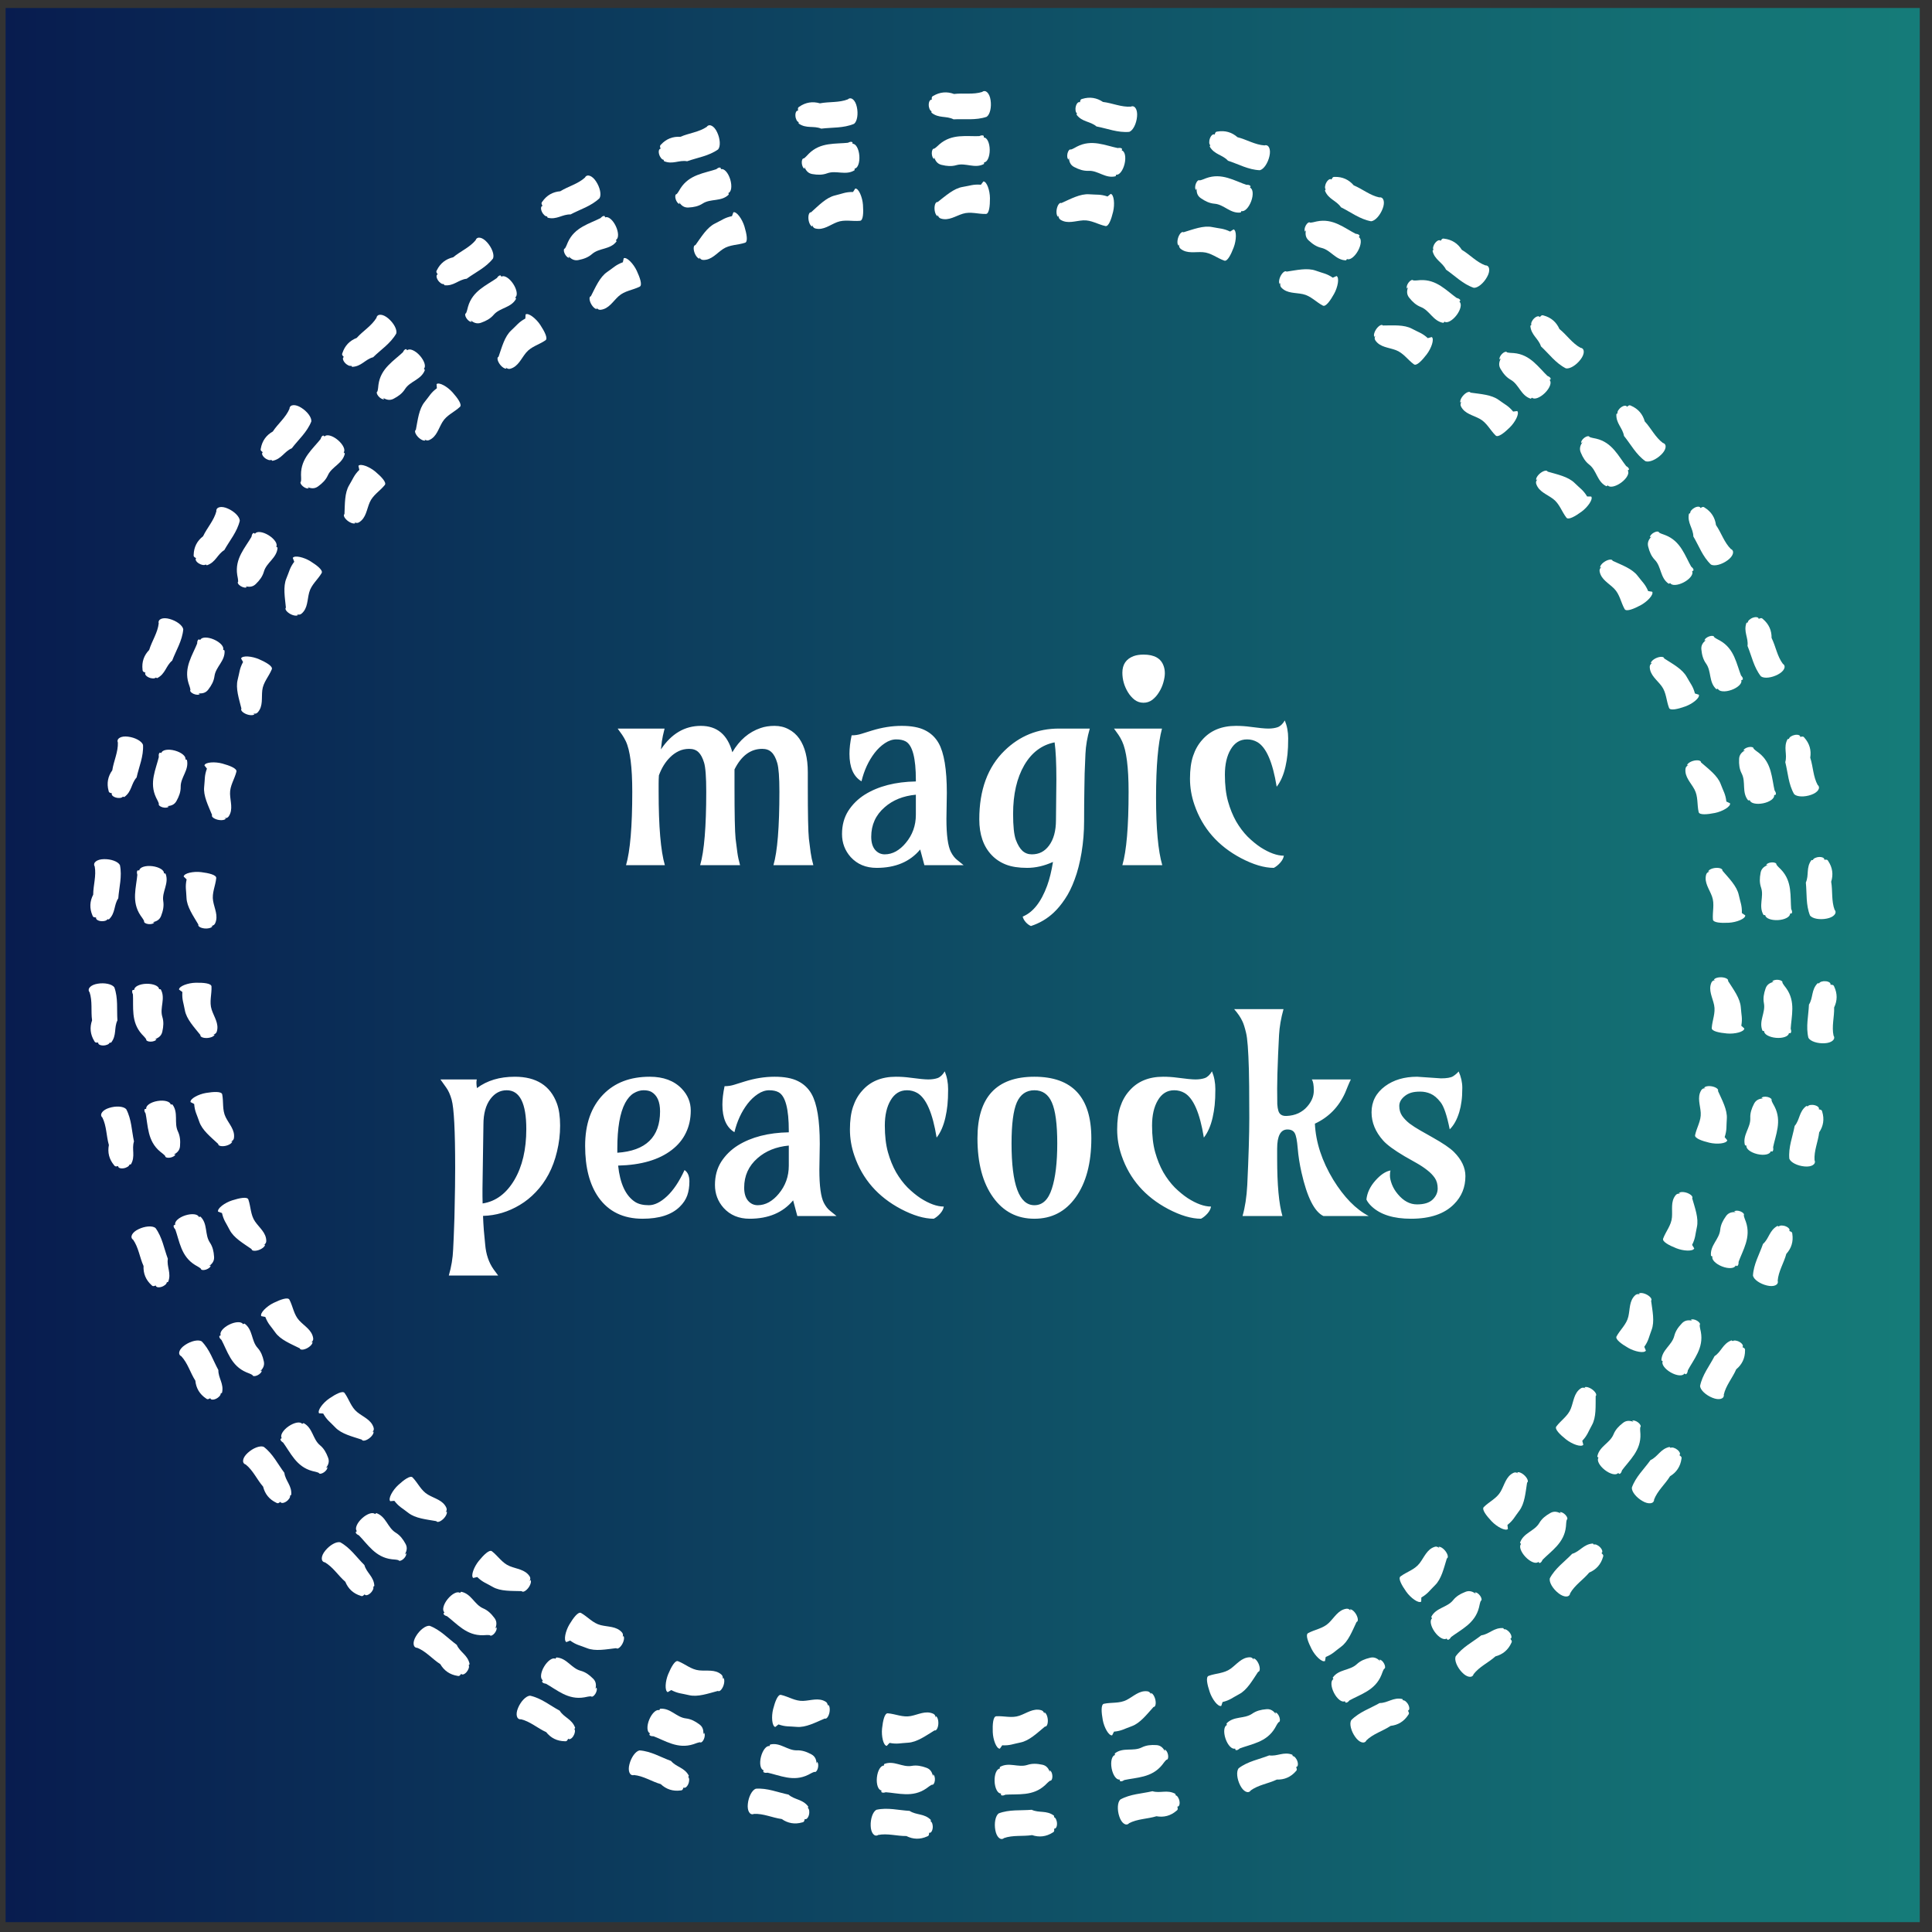 <svg version="1.1" xmlns="http://www.w3.org/2000/svg" viewBox="0 0 250 250"><rect x="0" y="0" width="250" height="250" fill="#333333" stroke="none"/><desc>Created with Snap</desc><defs><linearGradient x1="-2221.39" y1="-3169.068" x2="4855.594" y2="-3169.068" gradientUnits="userSpaceOnUse" id="linearGradientSkti1e4zclg2"><stop offset="0%" stop-color="#081c4f"></stop><stop offset="100%" stop-color="#157c79"></stop></linearGradient></defs><g transform="matrix(0.035,0,0,0.035,78.472,111.952)"><rect x="-2221.39" y="-3169.068" width="7076.984" height="7076.835" fill="url('#linearGradientSkti1e4zclg2')"></rect><g transform="matrix(16.8,0,0,16.8,-2042.974,-2948.271)">
<g id="gSkti1e4zcl4t">
	<g>
		<g>
			<path d="M225.067,10.341c1.235,1.654,3.018,1.41,4.386,2.586c2.393,0.453,4.688,1.414,7.214,1.189
				c0.84-0.312,1.572-1.814,1.708-3.352c0.155-1.531-0.473-2.541-1.319-2.225l0.011,0.028
				c-2.157,0.149-4.109-0.788-6.192-1.036c-1.364-0.921-2.894-1.178-4.54-0.675
				c-0.2,0.066-0.412,0.017-0.537,0.757c-0.314-0.19-0.715,0.213-0.89,0.87
				c-0.176,0.67-0.063,1.365,0.241,1.551L225.067,10.341z" fill="#ffffff" style=""></path>
			<path d="M221.102,32.503c0.005,0.663,0.257,0.841,0.494,0.993c1.531,0.911,3.21,0.199,4.911,0.097
				c1.768-0.113,3.263,0.902,4.915,1.25c0.699,0.164,1.296-1.514,1.688-3.152
				c0.393-1.634,0.212-3.759-0.524-3.928l-0.7,0.574c-1.613-0.535-2.315-0.347-4.013-0.482
				c-1.995-0.155-4.119,1.031-6.149,1.931c-0.349-0.182-0.787,0.346-0.99,1.198
				c-0.189,0.839-0.048,1.672,0.292,1.851L221.102,32.503z" fill="#ffffff" style=""></path>
			<path d="M223.379,19.838c0.067,1.264,0.671,1.77,1.214,2.039c1.005,0.521,1.999,0.865,3.124,0.813
				c2.109-0.094,3.715,1.769,5.943,1.192c0.032-0.017,0.079-0.22,0.119-0.345
				c0.674,0.155,1.501-0.902,1.855-2.375c0.353-1.469,0.08-2.807-0.622-2.955l0.077-0.332
				c-0.267-0.322-0.63-0.229-0.977-0.196c0.078,0.018,0.151,0.034,0.229,0.052
				c-2.972-0.602-5.917-2.056-9.182-0.376c-0.439,0.231-0.878,0.514-1.332,0.657
				c-0.268-0.143-0.603,0.218-0.755,0.834c-0.144,0.599-0.051,1.204,0.218,1.359L223.379,19.838z" fill="#ffffff" style=""></path>
		</g>
		<g>
			<path d="M254.367,17.347c1.017,1.796,2.817,1.78,4.025,3.119c2.316,0.751,4.472,1.995,7.006,2.091
				c0.873-0.203,1.789-1.601,2.118-3.109c0.347-1.499-0.149-2.58-1.028-2.373l0.008,0.029
				c-2.158-0.124-3.977-1.301-6.012-1.81c-1.238-1.086-2.723-1.534-4.42-1.243
				c-0.207,0.04-0.411-0.035-0.628,0.683c-0.288-0.228-0.737,0.121-0.993,0.751
				c-0.259,0.642-0.234,1.346,0.044,1.569L254.367,17.347z" fill="#ffffff" style=""></path>
			<path d="M247.639,38.832c-0.078,0.658,0.149,0.867,0.365,1.047c1.403,1.096,3.157,0.602,4.856,0.715
				c1.768,0.111,3.122,1.307,4.716,1.86c0.672,0.251,1.477-1.339,2.072-2.913
				c0.597-1.572,0.686-3.702-0.023-3.963l-0.767,0.481c-1.533-0.734-2.252-0.637-3.919-0.985
				c-1.959-0.406-4.215,0.503-6.341,1.14c-0.324-0.225-0.824,0.244-1.133,1.064
				c-0.294,0.808-0.258,1.652,0.056,1.873L247.639,38.832z" fill="#ffffff" style=""></path>
			<path d="M251.495,26.555c-0.093,1.262,0.442,1.84,0.947,2.176c0.931,0.643,1.873,1.11,2.996,1.2
				c2.103,0.173,3.461,2.223,5.744,1.932c0.034-0.013,0.106-0.208,0.162-0.327
				c0.649,0.239,1.603-0.706,2.14-2.122c0.536-1.412,0.434-2.775-0.243-3.01l0.118-0.32
				c-0.224-0.353-0.595-0.306-0.944-0.318c0.075,0.027,0.145,0.053,0.221,0.08
				c-2.872-0.972-5.61-2.787-9.061-1.532c-0.464,0.174-0.936,0.4-1.405,0.484
				c-0.248-0.176-0.626,0.14-0.854,0.732c-0.218,0.576-0.202,1.189,0.045,1.376L251.495,26.555z" fill="#ffffff" style=""></path>
		</g>
		<g>
			<path d="M279.724,27.043c0.746,1.924,2.529,2.169,3.53,3.669c2.183,1.078,4.135,2.621,6.628,3.081
				c0.892-0.075,2.001-1.326,2.544-2.77c0.56-1.433,0.226-2.574-0.673-2.497l0.003,0.03
				c-2.117-0.435-3.745-1.862-5.685-2.659c-1.067-1.254-2.471-1.912-4.192-1.869
				c-0.211,0.01-0.402-0.094-0.72,0.585c-0.251-0.267-0.746,0.013-1.091,0.599
				c-0.349,0.598-0.427,1.298-0.184,1.559L279.724,27.043z" fill="#ffffff" style=""></path>
			<path d="M269.955,47.327c-0.173,0.64,0.022,0.879,0.209,1.089c1.23,1.288,3.037,1.053,4.703,1.411
				c1.733,0.366,2.901,1.745,4.399,2.524c0.629,0.345,1.655-1.111,2.471-2.583
				c0.818-1.469,1.214-3.564,0.55-3.925l-0.828,0.365c-1.41-0.948-2.137-0.956-3.736-1.542
				c-1.88-0.685-4.244-0.113-6.44,0.21c-0.288-0.269-0.851,0.122-1.275,0.888
				c-0.408,0.757-0.495,1.597-0.216,1.861L269.955,47.327z" fill="#ffffff" style=""></path>
			<path d="M275.548,35.738c-0.275,1.235,0.171,1.885,0.622,2.29c0.828,0.771,1.693,1.37,2.791,1.621
				c2.056,0.476,3.103,2.701,5.404,2.743c0.036-0.008,0.135-0.19,0.207-0.3
				c0.607,0.33,1.688-0.467,2.424-1.79c0.734-1.32,0.831-2.683,0.195-3.014l0.163-0.3
				c-0.17-0.382-0.545-0.389-0.889-0.451l0.207,0.112c-2.701-1.377-5.146-3.568-8.742-2.826
				c-0.485,0.105-0.984,0.26-1.46,0.275c-0.22-0.21-0.639,0.048-0.951,0.601
				c-0.299,0.539-0.372,1.147-0.155,1.368L275.548,35.738z" fill="#ffffff" style=""></path>
		</g>
		<g>
			<path d="M303.404,40.296c0.461,2.011,2.189,2.51,2.964,4.138c2.004,1.381,3.714,3.187,6.114,4.001
				c0.894,0.054,2.171-1.025,2.916-2.376c0.76-1.338,0.594-2.515-0.307-2.567l-0.001,0.03
				c-2.031-0.734-3.437-2.38-5.242-3.447c-0.875-1.394-2.169-2.246-3.877-2.452
				c-0.21-0.021-0.383-0.151-0.797,0.475c-0.21-0.3-0.74-0.094-1.166,0.436
				c-0.432,0.541-0.61,1.223-0.407,1.516L303.404,40.296z" fill="#ffffff" style=""></path>
			<path d="M290.815,58.961c-0.263,0.608-0.105,0.874,0.051,1.108c1.032,1.452,2.855,1.48,4.453,2.075
				c1.663,0.612,2.621,2.145,3.992,3.131c0.573,0.432,1.797-0.862,2.817-2.201
				c1.02-1.336,1.713-3.353,1.108-3.805l-0.872,0.242c-1.26-1.141-1.977-1.253-3.476-2.063
				c-1.762-0.949-4.184-0.723-6.405-0.72c-0.246-0.308-0.86-0.002-1.39,0.695
				c-0.513,0.691-0.72,1.51-0.482,1.811L290.815,58.961z" fill="#ffffff" style=""></path>
			<path d="M298.02,48.299c-0.45,1.183-0.102,1.89,0.286,2.356c0.708,0.882,1.478,1.599,2.528,2.006
				c1.966,0.767,2.682,3.119,4.953,3.491c0.037-0.003,0.161-0.169,0.248-0.267
				c0.553,0.414,1.737-0.219,2.656-1.424c0.916-1.201,1.207-2.536,0.626-2.954l0.205-0.273
				c-0.113-0.402-0.483-0.463-0.814-0.574l0.188,0.14c-2.475-1.751-4.579-4.27-8.244-4.053
				c-0.495,0.034-1.011,0.116-1.484,0.062c-0.187-0.239-0.639-0.045-1.028,0.457
				c-0.374,0.49-0.534,1.081-0.35,1.332L298.02,48.299z" fill="#ffffff" style=""></path>
		</g>
		<g>
			<path d="M324.928,56.807c0.167,2.056,1.806,2.797,2.339,4.518c1.785,1.653,3.219,3.685,5.477,4.833
				c0.877,0.181,2.295-0.704,3.226-1.935c0.944-1.215,0.948-2.404,0.064-2.584l-0.005,0.03
				c-1.905-1.016-3.06-2.846-4.693-4.16c-0.666-1.504-1.824-2.533-3.484-2.98
				c-0.205-0.051-0.358-0.204-0.857,0.356c-0.165-0.327-0.719-0.199-1.216,0.265
				c-0.505,0.474-0.778,1.123-0.62,1.442L324.928,56.807z" fill="#ffffff" style=""></path>
			<path d="M309.795,73.476c-0.347,0.564-0.229,0.85-0.108,1.104c0.814,1.585,2.614,1.874,4.11,2.691
				c1.559,0.844,2.287,2.498,3.503,3.67c0.506,0.51,1.902-0.596,3.103-1.776
				c1.201-1.176,2.175-3.074,1.64-3.608l-0.898,0.115c-1.083-1.309-1.778-1.523-3.144-2.539
				c-1.608-1.191-4.038-1.314-6.235-1.63c-0.199-0.34-0.851-0.125-1.475,0.489
				c-0.606,0.61-0.929,1.391-0.736,1.723L309.795,73.476z" fill="#ffffff" style=""></path>
			<path d="M318.453,63.956c-0.614,1.106-0.372,1.855-0.055,2.372c0.574,0.974,1.234,1.794,2.215,2.347
				c1.836,1.04,2.208,3.47,4.402,4.164c0.037,0.002,0.184-0.144,0.284-0.229
				c0.489,0.489,1.751,0.031,2.832-1.029c1.078-1.058,1.558-2.337,1.042-2.834l0.242-0.241
				c-0.055-0.414-0.412-0.528-0.724-0.684l0.166,0.165c-2.198-2.086-3.919-4.88-7.577-5.19
				c-0.494-0.037-1.017-0.03-1.477-0.151c-0.151-0.264-0.626-0.136-1.083,0.306
				c-0.44,0.431-0.683,0.994-0.538,1.268L318.453,63.956z" fill="#ffffff" style=""></path>
		</g>
		<g>
			<path d="M343.864,76.221c-0.128,2.059,1.389,3.027,1.671,4.807c1.531,1.892,2.66,4.109,4.731,5.569
				c0.842,0.305,2.372-0.368,3.469-1.454c1.108-1.068,1.281-2.244,0.432-2.549l-0.009,0.029
				c-1.741-1.279-2.623-3.255-4.051-4.79c-0.444-1.584-1.444-2.768-3.024-3.449
				c-0.195-0.079-0.325-0.253-0.899,0.23c-0.117-0.348-0.683-0.3-1.242,0.088
				c-0.567,0.397-0.931,1-0.82,1.339L343.864,76.221z" fill="#ffffff" style=""></path>
			<path d="M326.504,90.555c-0.425,0.509-0.348,0.808-0.265,1.077c0.579,1.685,2.32,2.229,3.684,3.252
				c1.422,1.058,1.907,2.799,2.943,4.134c0.427,0.577,1.968-0.317,3.325-1.313
				c1.357-0.993,2.592-2.731,2.14-3.336l-0.905-0.015c-0.885-1.451-1.542-1.762-2.75-2.963
				c-1.422-1.409-3.809-1.879-5.939-2.506c-0.149-0.365-0.825-0.245-1.53,0.273
				c-0.687,0.517-1.118,1.244-0.975,1.6L326.504,90.555z" fill="#ffffff" style=""></path>
			<path d="M336.434,82.371c-0.766,1.007-0.633,1.783-0.393,2.34c0.429,1.047,0.965,1.952,1.857,2.64
				c1.669,1.292,1.69,3.751,3.763,4.752c0.036,0.008,0.202-0.116,0.314-0.186
				c0.414,0.554,1.729,0.282,2.95-0.613c1.219-0.893,1.876-2.09,1.436-2.657l0.273-0.204
				c0.005-0.418-0.332-0.581-0.619-0.781l0.141,0.188c-1.878-2.38-3.183-5.392-6.759-6.222
				c-0.484-0.108-1.002-0.175-1.441-0.361c-0.112-0.283-0.601-0.224-1.115,0.147
				c-0.497,0.364-0.818,0.886-0.713,1.178L336.434,82.371z" fill="#ffffff" style=""></path>
		</g>
		<g>
			<path d="M359.835,98.155c-0.422,2.02,0.941,3.195,0.964,4.998c1.244,2.092,2.043,4.449,3.883,6.192
				c0.79,0.423,2.4-0.023,3.642-0.94c1.25-0.897,1.591-2.037,0.794-2.461l-0.013,0.027
				c-1.539-1.517-2.129-3.6-3.323-5.324c-0.212-1.632-1.032-2.948-2.499-3.849
				c-0.182-0.106-0.285-0.297-0.923,0.099c-0.065-0.361-0.633-0.395-1.241-0.091
				c-0.618,0.311-1.065,0.856-1.003,1.208L359.835,98.155z" fill="#ffffff" style=""></path>
			<path d="M340.599,109.853c-0.493,0.443-0.46,0.75-0.417,1.028c0.331,1.75,1.975,2.538,3.178,3.745
				c1.255,1.251,1.484,3.043,2.317,4.512c0.34,0.632,1.993-0.032,3.479-0.822
				c1.485-0.787,2.958-2.33,2.597-2.994l-0.894-0.145c-0.667-1.563-1.273-1.965-2.295-3.327
				c-1.204-1.598-3.5-2.405-5.518-3.33c-0.095-0.383-0.781-0.361-1.553,0.051
				c-0.754,0.413-1.285,1.071-1.194,1.444L340.599,109.853z" fill="#ffffff" style=""></path>
			<path d="M351.599,103.176c-0.902,0.887-0.882,1.674-0.725,2.26
				c0.275,1.097,0.675,2.071,1.459,2.879c1.466,1.518,1.133,3.955,3.041,5.242
				c0.034,0.013,0.217-0.086,0.337-0.139c0.33,0.607,1.67,0.527,3.008-0.183
				c1.334-0.708,2.157-1.799,1.803-2.422l0.3-0.162c0.065-0.413-0.245-0.623-0.5-0.862
				l0.113,0.206c-1.517-2.626-2.376-5.794-5.796-7.129c-0.464-0.176-0.967-0.317-1.374-0.564
				c-0.07-0.296-0.562-0.308-1.125-0.014c-0.544,0.289-0.936,0.76-0.875,1.063L351.599,103.176z" fill="#ffffff" style=""></path>
		</g>
		<g>
			<path d="M372.489,122.165c-0.709,1.938,0.47,3.298,0.233,5.085
				c0.929,2.25,1.379,4.697,2.948,6.687c0.72,0.533,2.378,0.324,3.74-0.403
				c1.367-0.707,1.868-1.785,1.142-2.32l-0.017,0.025c-1.304-1.723-1.586-3.87-2.518-5.749
				c0.025-1.646-0.596-3.066-1.917-4.169c-0.165-0.132-0.239-0.335-0.927-0.035
				c-0.013-0.367-0.569-0.482-1.215-0.269c-0.657,0.219-1.177,0.694-1.167,1.05L372.489,122.165z" fill="#ffffff" style=""></path>
			<path d="M351.767,130.966c-0.552,0.367-0.564,0.676-0.561,0.956c0.074,1.778,1.587,2.794,2.603,4.161
				c1.061,1.418,1.028,3.223,1.64,4.796c0.245,0.674,1.976,0.256,3.561-0.311
				c1.584-0.564,3.264-1.877,3.003-2.586l-0.863-0.272c-0.434-1.642-0.975-2.127-1.79-3.621
				c-0.961-1.754-3.115-2.883-4.978-4.088c-0.038-0.392-0.72-0.469-1.544-0.173
				c-0.806,0.3-1.426,0.874-1.39,1.256L351.767,130.966z" fill="#ffffff" style=""></path>
			<path d="M363.616,125.946c-1.021,0.747-1.115,1.529-1.043,2.131c0.113,1.125,0.369,2.145,1.027,3.058
				c1.231,1.713,0.55,4.075,2.251,5.624c0.032,0.018,0.227-0.054,0.354-0.089
				c0.238,0.648,1.576,0.763,3.002,0.253c1.423-0.508,2.394-1.468,2.135-2.136l0.32-0.117
				c0.124-0.399-0.152-0.652-0.37-0.925c0.028,0.075,0.054,0.145,0.082,0.22
				c-1.121-2.816-1.514-6.075-4.705-7.889c-0.433-0.241-0.911-0.453-1.278-0.756
				c-0.027-0.303-0.512-0.385-1.111-0.176c-0.58,0.207-1.036,0.616-1.019,0.926L363.616,125.946z" fill="#ffffff" style=""></path>
		</g>
		<g>
			<path d="M381.538,147.75c-0.982,1.815-0.013,3.331-0.506,5.066c0.594,2.361,0.684,4.847,1.948,7.044
				c0.635,0.631,2.307,0.665,3.759,0.143c1.455-0.502,2.107-1.496,1.466-2.13l-0.021,0.022
				c-1.04-1.894-1.008-4.059-1.659-6.053c0.264-1.625-0.146-3.121-1.293-4.404
				c-0.144-0.154-0.188-0.367-0.912-0.169c0.041-0.365-0.493-0.56-1.164-0.443
				c-0.682,0.122-1.265,0.516-1.306,0.87L381.538,147.75z" fill="#ffffff" style=""></path>
			<path d="M359.76,153.457c-0.599,0.283-0.655,0.587-0.693,0.865c-0.184,1.77,1.166,2.994,1.972,4.494
				c0.845,1.557,0.55,3.338,0.928,4.983c0.145,0.703,1.918,0.54,3.569,0.208
				c1.649-0.329,3.501-1.385,3.346-2.124l-0.815-0.394c-0.192-1.688-0.656-2.246-1.246-3.843
				c-0.696-1.875-2.664-3.304-4.333-4.767c0.019-0.393-0.645-0.569-1.503-0.395
				c-0.841,0.18-1.537,0.659-1.557,1.042L359.76,153.457z" fill="#ffffff" style=""></path>
			<path d="M372.211,150.206c-1.119,0.591-1.324,1.352-1.341,1.958c-0.051,1.13,0.054,2.176,0.574,3.175
				c0.97,1.874-0.046,4.112,1.413,5.892c0.029,0.022,0.232-0.02,0.363-0.037
				c0.142,0.676,1.449,0.983,2.934,0.686c1.481-0.296,2.581-1.106,2.421-1.804l0.334-0.07
				c0.181-0.377-0.056-0.667-0.232-0.969c0.017,0.078,0.032,0.151,0.049,0.23
				c-0.701-2.949-0.618-6.231-3.513-8.488c-0.394-0.301-0.835-0.58-1.155-0.933
				c0.017-0.303-0.451-0.456-1.074-0.335c-0.604,0.121-1.114,0.46-1.142,0.769L372.211,150.206z" fill="#ffffff" style=""></path>
		</g>
		<g>
			<path d="M386.789,174.376c-1.234,1.654-0.494,3.294-1.232,4.939c0.247,2.422-0.022,4.895,0.914,7.25
				c0.538,0.716,2.187,0.989,3.699,0.681c1.511-0.288,2.3-1.177,1.756-1.897l-0.023,0.019
				c-0.758-2.022-0.414-4.159-0.77-6.226c0.495-1.57,0.306-3.108-0.644-4.543
				c-0.12-0.173-0.133-0.39-0.878-0.299c0.093-0.355-0.408-0.625-1.087-0.606
				c-0.692,0.022-1.326,0.328-1.419,0.672L386.789,174.376z" fill="#ffffff" style=""></path>
			<path d="M364.414,176.877c-0.634,0.194-0.733,0.486-0.811,0.756
				c-0.438,1.727,0.722,3.135,1.304,4.738c0.611,1.664,0.064,3.387,0.201,5.072
				c0.042,0.717,1.821,0.811,3.502,0.72c1.679-0.089,3.664-0.868,3.616-1.623l-0.75-0.508
				c0.053-1.699-0.326-2.319-0.68-3.986c-0.419-1.958-2.16-3.657-3.6-5.347
				c0.075-0.387-0.556-0.657-1.43-0.609c-0.858,0.057-1.616,0.43-1.691,0.806L364.414,176.877z" fill="#ffffff" style=""></path>
			<path d="M377.204,175.458c-1.192,0.424-1.506,1.147-1.609,1.744
				c-0.213,1.111-0.26,2.163,0.11,3.226c0.69,1.995-0.638,4.065,0.55,6.037
				c0.026,0.026,0.233,0.013,0.365,0.016c0.043,0.69,1.293,1.182,2.805,1.101
				c1.508-0.08,2.713-0.724,2.656-1.438l0.34-0.021c0.233-0.347,0.04-0.668-0.091-0.992
				c0.005,0.08,0.01,0.154,0.015,0.234c-0.27-3.02,0.286-6.255-2.253-8.907
				c-0.346-0.355-0.743-0.695-1.009-1.09c0.061-0.298-0.38-0.516-1.014-0.487
				c-0.615,0.033-1.169,0.294-1.241,0.596L377.204,175.458z" fill="#ffffff" style=""></path>
		</g>
		<g>
			<path d="M388.164,201.465c-1.456,1.461-0.957,3.189-1.921,4.712c-0.1,2.432-0.716,4.842-0.124,7.307
				c0.431,0.785,2.025,1.29,3.565,1.199c1.537-0.071,2.444-0.839,2.008-1.629l-0.026,0.015
				c-0.463-2.11,0.18-4.177,0.12-6.272c0.713-1.483,0.744-3.031,0.007-4.585
				c-0.094-0.188-0.077-0.405-0.827-0.421c0.142-0.338-0.315-0.676-0.99-0.754
				c-0.688-0.077-1.359,0.136-1.5,0.464L388.164,201.465z" fill="#ffffff" style=""></path>
			<path d="M365.662,200.759c-0.655,0.102-0.795,0.378-0.911,0.634
				c-0.679,1.65,0.269,3.21,0.618,4.88c0.369,1.735-0.417,3.364-0.52,5.051
				c-0.06,0.716,1.687,1.061,3.364,1.21c1.674,0.15,3.75-0.34,3.81-1.094l-0.67-0.609
				c0.293-1.675,0.006-2.343-0.108-4.043c-0.137-1.998-1.619-3.929-2.804-5.808
				c0.129-0.373-0.457-0.73-1.329-0.807c-0.858-0.066-1.661,0.195-1.789,0.558L365.662,200.759z" fill="#ffffff" style=""></path>
			<path d="M378.523,201.174c-1.24,0.25-1.653,0.921-1.841,1.498c-0.369,1.07-0.565,2.104-0.35,3.21
				c0.4,2.073-1.208,3.935-0.312,6.055c0.022,0.03,0.229,0.046,0.359,0.067
				c-0.055,0.689,1.112,1.353,2.621,1.488c1.505,0.134,2.789-0.332,2.833-1.047l0.34,0.027
				c0.28-0.311,0.134-0.656,0.051-0.995c-0.006,0.08-0.012,0.154-0.018,0.234
				c0.161-3.028,1.17-6.152-0.967-9.138c-0.292-0.4-0.636-0.793-0.843-1.223
				c0.103-0.286-0.303-0.565-0.935-0.626c-0.614-0.055-1.199,0.125-1.313,0.413L378.523,201.174z" fill="#ffffff" style=""></path>
		</g>
		<g>
			<path d="M385.673,228.487c-1.651,1.239-1.404,3.022-2.577,4.392c-0.448,2.394-1.405,4.691-1.174,7.216
				c0.314,0.839,1.818,1.568,3.355,1.701c1.531,0.152,2.54-0.479,2.222-1.324l-0.028,0.011
				c-0.154-2.156,0.78-4.111,1.022-6.195c0.918-1.367,1.172-2.897,0.665-4.542
				c-0.066-0.2-0.018-0.412-0.758-0.535c0.189-0.314-0.215-0.715-0.872-0.888
				c-0.67-0.175-1.365-0.06-1.551,0.245L385.673,228.487z" fill="#ffffff" style=""></path>
			<path d="M363.503,224.569c-0.663,0.007-0.841,0.259-0.992,0.496c-0.907,1.533-0.192,3.209-0.086,4.91
				c0.116,1.768-0.895,3.264-1.24,4.917c-0.162,0.699,1.517,1.292,3.155,1.681
				c1.635,0.39,3.76,0.205,3.927-0.532l-0.576-0.699c0.531-1.614,0.342-2.316,0.474-4.013
				c0.151-1.995-1.04-4.117-1.944-6.144c0.182-0.35-0.348-0.787-1.2-0.988
				c-0.839-0.188-1.672-0.044-1.85,0.296L363.503,224.569z" fill="#ffffff" style=""></path>
			<path d="M376.173,226.819c-1.263,0.07-1.768,0.675-2.036,1.219c-0.518,1.006-0.861,2.001-0.806,3.126
				c0.098,2.108-1.761,3.718-1.179,5.945c0.017,0.032,0.22,0.079,0.345,0.118
				c-0.153,0.674,0.906,1.499,2.379,1.849c1.47,0.35,2.808,0.074,2.954-0.628l0.332,0.076
				c0.322-0.267,0.227-0.63,0.194-0.978c-0.018,0.078-0.034,0.151-0.051,0.229
				c0.595-2.974,2.043-5.921,0.356-9.183c-0.232-0.438-0.516-0.877-0.66-1.331
				c0.142-0.268-0.219-0.602-0.836-0.753c-0.599-0.142-1.205-0.048-1.359,0.221L376.173,226.819z" fill="#ffffff" style=""></path>
		</g>
		<g>
			<path d="M379.312,254.88c-1.813,0.987-1.827,2.787-3.186,3.972
				c-0.79,2.304-2.069,4.438-2.207,6.97c0.188,0.876,1.571,1.815,3.073,2.169
				c1.493,0.372,2.582-0.105,2.39-0.988l-0.029,0.007c0.16-2.156,1.367-3.954,1.909-5.981
				c1.107-1.219,1.579-2.697,1.316-4.398c-0.036-0.208,0.042-0.41-0.672-0.639
				c0.233-0.284-0.108-0.739-0.734-1.005c-0.638-0.27-1.342-0.257-1.57,0.018L379.312,254.88z" fill="#ffffff" style=""></path>
			<path d="M357.943,247.794c-0.657-0.089-0.869,0.135-1.053,0.347
				c-1.12,1.384-0.655,3.146-0.796,4.844c-0.141,1.766-1.358,3.099-1.939,4.685
				c-0.262,0.668,1.314,1.499,2.878,2.12c1.561,0.623,3.69,0.747,3.963,0.043l-0.468-0.775
				c0.759-1.52,0.674-2.241,1.05-3.902c0.439-1.952-0.432-4.223-1.034-6.359
				c0.23-0.32-0.231-0.828-1.044-1.151c-0.803-0.307-1.648-0.286-1.873,0.025L357.943,247.794z" fill="#ffffff" style=""></path>
			<path d="M370.153,251.854c-1.26-0.114-1.847,0.412-2.191,0.911
				c-0.659,0.92-1.141,1.855-1.25,2.976c-0.208,2.1-2.281,3.424-2.028,5.711
				c0.013,0.035,0.206,0.11,0.325,0.167c-0.25,0.644,0.679,1.614,2.086,2.174
				c1.403,0.559,2.767,0.48,3.014-0.193l0.318,0.123c0.357-0.218,0.316-0.59,0.333-0.939
				c-0.029,0.074-0.056,0.144-0.084,0.219c1.02-2.856,2.88-5.562,1.683-9.034
				c-0.166-0.467-0.384-0.942-0.46-1.412c0.18-0.245-0.13-0.628-0.718-0.866
				c-0.573-0.228-1.185-0.222-1.377,0.022L370.153,251.854z" fill="#ffffff" style=""></path>
		</g>
		<g>
			<path d="M369.196,280.07c-1.936,0.714-2.21,2.492-3.726,3.468
				c-1.114,2.164-2.689,4.091-3.191,6.576c0.06,0.894,1.293,2.023,2.728,2.59
				c1.424,0.584,2.57,0.269,2.507-0.632l-0.03,0.003c0.47-2.109,1.923-3.713,2.753-5.64
				c1.271-1.046,1.952-2.439,1.938-4.16c-0.006-0.211,0.101-0.4-0.573-0.73
				c0.271-0.247-0.001-0.746-0.581-1.101c-0.592-0.359-1.291-0.448-1.556-0.21L369.196,280.07z" fill="#ffffff" style=""></path>
			<path d="M349.077,269.965c-0.637-0.183-0.88,0.008-1.092,0.191c-1.308,1.208-1.104,3.019-1.489,4.679
				c-0.395,1.727-1.793,2.871-2.596,4.357c-0.355,0.623,1.083,1.673,2.542,2.514
				c1.455,0.842,3.544,1.272,3.915,0.615l-0.351-0.834c0.971-1.394,0.991-2.121,1.603-3.709
				c0.716-1.868,0.183-4.242-0.103-6.443c0.274-0.283-0.108-0.853-0.867-1.29
				c-0.75-0.42-1.589-0.521-1.857-0.247L349.077,269.965z" fill="#ffffff" style=""></path>
			<path d="M360.571,275.751c-1.23-0.295-1.887,0.14-2.3,0.584c-0.785,0.815-1.397,1.67-1.668,2.763
				c-0.51,2.048-2.752,3.058-2.832,5.358c0.007,0.036,0.188,0.138,0.297,0.212
				c-0.34,0.602,0.438,1.695,1.75,2.453c1.308,0.756,2.669,0.875,3.01,0.244l0.297,0.168
				c0.385-0.164,0.398-0.538,0.465-0.881l-0.115,0.205c1.422-2.678,3.653-5.086,2.97-8.694
				c-0.097-0.486-0.244-0.988-0.251-1.464c0.213-0.216-0.037-0.64-0.585-0.961
				c-0.534-0.308-1.141-0.391-1.366-0.178L360.571,275.751z" fill="#ffffff" style=""></path>
		</g>
		<g>
			<path d="M355.554,303.526c-2.019,0.427-2.545,2.147-4.186,2.895
				c-1.413,1.981-3.248,3.661-4.101,6.047c-0.068,0.893,0.989,2.187,2.328,2.954
				c1.325,0.782,2.504,0.635,2.572-0.265l-0.03-0.001c0.767-2.019,2.436-3.397,3.533-5.184
				c1.408-0.852,2.282-2.131,2.515-3.836c0.024-0.209,0.157-0.381-0.462-0.805
				c0.304-0.205,0.107-0.738-0.417-1.173c-0.534-0.441-1.213-0.63-1.509-0.432L355.554,303.526z" fill="#ffffff" style=""></path>
			<path d="M337.099,290.631c-0.604-0.273-0.872-0.119-1.108,0.032
				c-1.469,1.008-1.527,2.83-2.148,4.418c-0.639,1.653-2.188,2.585-3.197,3.94
				c-0.442,0.566,0.832,1.811,2.154,2.853c1.319,1.042,3.325,1.768,3.787,1.17l-0.228-0.876
				c1.161-1.241,1.286-1.957,2.12-3.441c0.978-1.746,0.792-4.172,0.826-6.392
				c0.312-0.241,0.016-0.86-0.672-1.401c-0.682-0.524-1.497-0.745-1.802-0.512L337.099,290.631z" fill="#ffffff" style=""></path>
			<path d="M347.641,298.011c-1.175-0.469-1.888-0.133-2.36,0.247
				c-0.894,0.693-1.623,1.452-2.048,2.495c-0.799,1.953-3.163,2.63-3.572,4.895
				c0.002,0.037,0.166,0.164,0.264,0.253c-0.423,0.547,0.19,1.741,1.379,2.679
				c1.186,0.936,2.516,1.249,2.944,0.674l0.27,0.209c0.404-0.107,0.471-0.475,0.587-0.805
				l-0.143,0.186c1.791-2.445,4.345-4.508,4.188-8.176c-0.026-0.495-0.099-1.012-0.037-1.485
				c0.242-0.183,0.055-0.638-0.441-1.035c-0.484-0.382-1.072-0.551-1.325-0.372L347.641,298.011z" fill="#ffffff" style=""></path>
		</g>
		<g>
			<path d="M338.692,324.775c-2.059,0.133-2.826,1.76-4.556,2.265c-1.682,1.758-3.737,3.158-4.922,5.397
				c-0.195,0.874,0.666,2.306,1.882,3.257c1.2,0.964,2.388,0.987,2.583,0.106l-0.03-0.006
				c1.048-1.888,2.896-3.013,4.236-4.623c1.515-0.641,2.562-1.782,3.037-3.435
				c0.054-0.204,0.21-0.354-0.342-0.862c0.33-0.159,0.211-0.715-0.245-1.22
				c-0.465-0.512-1.11-0.797-1.432-0.644L338.692,324.775z" fill="#ffffff" style=""></path>
			<path d="M322.274,309.37c-0.559-0.357-0.846-0.243-1.102-0.127c-1.598,0.787-1.917,2.583-2.758,4.065
				c-0.869,1.545-2.535,2.246-3.727,3.442c-0.518,0.497,0.564,1.912,1.724,3.132
				c1.156,1.22,3.038,2.225,3.58,1.7l-0.1-0.9c1.327-1.062,1.552-1.752,2.59-3.102
				c1.217-1.588,1.38-4.016,1.732-6.208c0.343-0.194,0.139-0.849-0.464-1.483
				c-0.6-0.616-1.375-0.951-1.711-0.764L322.274,309.37z" fill="#ffffff" style=""></path>
			<path d="M331.65,318.183c-1.096-0.633-1.849-0.402-2.371-0.094
				c-0.984,0.558-1.814,1.204-2.383,2.176c-1.07,1.819-3.506,2.15-4.235,4.333
				c-0.003,0.037,0.141,0.186,0.224,0.288c-0.497,0.48-0.06,1.75,0.983,2.848
				c1.04,1.096,2.311,1.596,2.817,1.088l0.237,0.245c0.415-0.048,0.534-0.403,0.696-0.712
				l-0.168,0.164c2.122-2.164,4.944-3.839,5.313-7.491c0.045-0.494,0.047-1.016,0.175-1.475
				c0.266-0.147,0.146-0.624-0.288-1.087c-0.424-0.447-0.982-0.699-1.258-0.558L331.65,318.183z" fill="#ffffff" style=""></path>
		</g>
		<g>
			<path d="M318.966,343.393c-2.057-0.162-3.05,1.339-4.834,1.591
				c-1.917,1.5-4.152,2.592-5.646,4.639c-0.319,0.837,0.329,2.378,1.396,3.493
				c1.05,1.125,2.222,1.318,2.542,0.474l-0.028-0.01c1.308-1.719,3.298-2.569,4.856-3.972
				c1.592-0.418,2.792-1.398,3.498-2.967c0.083-0.194,0.259-0.321-0.215-0.902
				c0.35-0.111,0.311-0.678-0.068-1.243c-0.387-0.574-0.985-0.947-1.325-0.842L318.966,343.393z" fill="#ffffff" style=""></path>
			<path d="M304.918,325.799c-0.502-0.433-0.802-0.361-1.072-0.283
				c-1.695,0.551-2.267,2.283-3.312,3.63c-1.082,1.404-2.83,1.86-4.182,2.874
				c-0.584,0.418,0.285,1.973,1.258,3.346c0.97,1.373,2.688,2.637,3.301,2.194l0.03-0.905
				c1.466-0.861,1.787-1.513,3.008-2.7c1.432-1.398,1.941-3.777,2.603-5.897
				c0.367-0.143,0.259-0.82-0.248-1.534c-0.506-0.696-1.225-1.138-1.584-1.001L304.918,325.799z" fill="#ffffff" style=""></path>
			<path d="M312.939,335.862c-0.994-0.783-1.773-0.662-2.333-0.432c-1.054,0.412-1.968,0.933-2.671,1.813
				c-1.319,1.647-3.779,1.628-4.813,3.684c-0.008,0.036,0.113,0.204,0.181,0.317
				c-0.561,0.405-0.31,1.724,0.564,2.96c0.873,1.233,2.059,1.91,2.633,1.48l0.199,0.277
				c0.418,0.012,0.587-0.323,0.791-0.606l-0.19,0.138c2.411-1.838,5.444-3.093,6.333-6.656
				c0.116-0.482,0.192-0.999,0.384-1.435c0.284-0.107,0.234-0.597-0.129-1.118
				c-0.356-0.503-0.872-0.832-1.166-0.732L312.939,335.862z" fill="#ffffff" style=""></path>
		</g>
		<g>
			<path d="M296.77,359c-2.013-0.455-3.211,0.888-5.014,0.882
				c-2.113,1.209-4.482,1.969-6.256,3.78c-0.436,0.783-0.017,2.401,0.879,3.657
				c0.876,1.265,2.01,1.624,2.448,0.835l-0.027-0.014c1.542-1.514,3.635-2.069,5.379-3.234
				c1.636-0.185,2.965-0.983,3.89-2.435c0.11-0.18,0.302-0.28-0.083-0.924
				c0.362-0.059,0.405-0.626,0.112-1.24c-0.301-0.624-0.839-1.079-1.191-1.023L296.77,359z" fill="#ffffff" style=""></path>
			<path d="M285.392,339.573c-0.435-0.5-0.742-0.472-1.021-0.434
				c-1.756,0.302-2.57,1.933-3.797,3.116c-1.271,1.234-3.067,1.433-4.55,2.242
				c-0.637,0.329-0.001,1.993,0.764,3.492c0.763,1.498,2.281,2.996,2.95,2.646l0.159-0.891
				c1.574-0.641,1.986-1.24,3.364-2.24c1.618-1.178,2.463-3.459,3.421-5.461
				c0.384-0.089,0.374-0.775-0.025-1.554c-0.401-0.761-1.049-1.302-1.424-1.218L285.392,339.573z" fill="#ffffff" style=""></path>
			<path d="M291.886,350.682c-0.871-0.917-1.659-0.91-2.247-0.762
				c-1.102,0.257-2.081,0.641-2.903,1.411c-1.542,1.441-3.973,1.068-5.292,2.954
				c-0.014,0.034,0.082,0.218,0.134,0.34c-0.613,0.32-0.555,1.661,0.133,3.01
				c0.686,1.346,1.763,2.186,2.392,1.843l0.157,0.303c0.412,0.072,0.627-0.235,0.87-0.486
				l-0.208,0.109c2.65-1.473,5.833-2.28,7.224-5.678c0.184-0.46,0.333-0.961,0.586-1.365
				c0.297-0.065,0.317-0.557,0.033-1.125c-0.28-0.549-0.744-0.949-1.049-0.892L291.886,350.682z" fill="#ffffff" style=""></path>
		</g>
		<g>
			<path d="M272.552,371.254c-1.926-0.741-3.305,0.415-5.088,0.148
				c-2.265,0.891-4.719,1.3-6.736,2.836c-0.544,0.711-0.363,2.373,0.341,3.746
				c0.684,1.378,1.754,1.898,2.301,1.18l-0.024-0.018c1.745-1.275,3.896-1.521,5.79-2.422
				c1.645,0.053,3.076-0.545,4.201-1.848c0.134-0.162,0.339-0.234,0.051-0.926
				c0.367-0.007,0.492-0.561,0.289-1.211c-0.208-0.66-0.674-1.188-1.031-1.184L272.552,371.254z" fill="#ffffff" style=""></path>
			<path d="M264.097,350.388c-0.358-0.558-0.666-0.575-0.947-0.577
				c-1.779,0.045-2.82,1.54-4.203,2.533c-1.435,1.037-3.24,0.974-4.822,1.56
				c-0.678,0.234-0.289,1.972,0.252,3.566c0.538,1.593,1.823,3.295,2.536,3.046l0.286-0.858
				c1.649-0.407,2.143-0.939,3.65-1.729c1.77-0.931,2.934-3.066,4.171-4.909
				c0.393-0.032,0.481-0.712,0.199-1.541c-0.287-0.811-0.851-1.44-1.233-1.411L264.097,350.388z" fill="#ffffff" style=""></path>
			<path d="M268.92,362.319c-0.73-1.033-1.51-1.14-2.113-1.079c-1.127,0.095-2.151,0.333-3.075,0.976
				c-1.734,1.202-4.084,0.482-5.661,2.157c-0.018,0.032,0.05,0.228,0.083,0.355
				c-0.653,0.228-0.789,1.563-0.304,2.998c0.484,1.431,1.428,2.418,2.1,2.17l0.112,0.322
				c0.397,0.131,0.654-0.142,0.931-0.355c-0.075,0.027-0.146,0.051-0.221,0.078
				c2.835-1.074,6.1-1.412,7.966-4.573c0.248-0.429,0.468-0.903,0.777-1.266
				c0.303-0.022,0.394-0.505,0.194-1.108c-0.198-0.584-0.599-1.046-0.909-1.034L268.92,362.319z" fill="#ffffff" style=""></path>
		</g>
		<g>
			<path d="M246.819,379.876c-1.798-1.012-3.331-0.068-5.056-0.59c-2.371,0.554-4.858,0.603-7.076,1.831
				c-0.642,0.625-0.703,2.295-0.205,3.756c0.478,1.463,1.46,2.132,2.106,1.501l-0.021-0.021
				c1.911-1.009,4.075-0.941,6.08-1.558c1.62,0.291,3.123-0.094,4.425-1.22
				c0.156-0.141,0.37-0.182,0.185-0.909c0.364,0.047,0.568-0.484,0.462-1.156
				c-0.11-0.684-0.495-1.274-0.848-1.321L246.819,379.876z" fill="#ffffff" style=""></path>
			<path d="M241.476,358.005c-0.273-0.604-0.576-0.665-0.853-0.708
				c-1.767-0.214-3.013,1.116-4.527,1.897c-1.571,0.818-3.347,0.495-4.999,0.845
				c-0.705,0.133-0.572,1.909-0.268,3.565c0.301,1.654,1.327,3.524,2.068,3.381l0.408-0.808
				c1.691-0.164,2.257-0.619,3.863-1.182c1.887-0.665,3.348-2.609,4.838-4.253
				c0.393,0.025,0.579-0.635,0.42-1.496c-0.166-0.844-0.633-1.548-1.016-1.574L241.476,358.005z" fill="#ffffff" style=""></path>
			<path d="M244.519,370.508c-0.573-1.128-1.329-1.347-1.935-1.373c-1.129-0.07-2.177,0.018-3.184,0.521
				c-1.89,0.939-4.111-0.115-5.914,1.314c-0.023,0.029,0.016,0.233,0.031,0.364
				c-0.679,0.131-1.007,1.433-0.735,2.922c0.272,1.486,1.063,2.6,1.764,2.451l0.064,0.335
				c0.374,0.187,0.668-0.045,0.972-0.216c-0.078,0.015-0.152,0.03-0.23,0.045
				c2.961-0.652,6.24-0.514,8.546-3.371c0.308-0.389,0.594-0.826,0.952-1.14
				c0.303,0.022,0.463-0.443,0.353-1.068c-0.111-0.606-0.441-1.122-0.75-1.155L244.519,370.508z" fill="#ffffff" style=""></path>
		</g>
		<g>
			<path d="M220.111,384.683c-1.633-1.261-3.285-0.548-4.918-1.313c-2.425,0.207-4.893-0.102-7.263,0.794
				c-0.724,0.526-1.025,2.171-0.741,3.688c0.263,1.516,1.139,2.319,1.867,1.787l-0.018-0.024
				c2.034-0.724,4.165-0.346,6.236-0.668c1.561,0.521,3.102,0.357,4.552-0.569
				c0.175-0.117,0.392-0.127,0.314-0.873c0.353,0.099,0.632-0.397,0.623-1.077
				c-0.01-0.692-0.306-1.332-0.649-1.429L220.111,384.683z" fill="#ffffff" style=""></path>
			<path d="M217.979,362.27c-0.183-0.637-0.474-0.741-0.743-0.823c-1.72-0.466-3.147,0.67-4.759,1.226
				c-1.674,0.584-3.389,0.008-5.076,0.118c-0.718,0.031-0.841,1.807-0.777,3.49
				c0.061,1.68,0.808,3.678,1.564,3.642l0.52-0.741c1.698,0.081,2.324-0.288,3.997-0.615
				c1.964-0.387,3.693-2.1,5.406-3.512c0.386,0.082,0.666-0.545,0.632-1.42
				c-0.043-0.859-0.403-1.623-0.778-1.704L217.979,362.27z" fill="#ffffff" style=""></path>
			<path d="M219.186,375.081c-0.404-1.199-1.121-1.525-1.717-1.638
				c-1.108-0.232-2.158-0.296-3.228,0.057c-2.006,0.657-4.054-0.705-6.045,0.451
				c-0.027,0.025-0.017,0.233-0.022,0.364c-0.691,0.032-1.203,1.273-1.147,2.787
				c0.056,1.51,0.679,2.725,1.394,2.679l0.015,0.341c0.343,0.238,0.667,0.051,0.993-0.074
				c-0.08,0.004-0.155,0.008-0.234,0.012c3.023-0.22,6.249,0.389,8.943-2.106
				c0.36-0.34,0.707-0.731,1.107-0.99c0.297,0.066,0.522-0.372,0.503-1.006
				c-0.023-0.616-0.275-1.174-0.575-1.251L219.186,375.081z" fill="#ffffff" style=""></path>
		</g>
		<g>
			<path d="M193.004,385.614c-1.437-1.48-3.173-1.009-4.681-1.998
				c-2.43-0.139-4.83-0.795-7.305-0.244c-0.792,0.418-1.323,2.003-1.258,3.545
				c0.045,1.538,0.799,2.457,1.596,2.034l-0.015-0.026c2.118-0.428,4.174,0.248,6.27,0.224
				c1.471,0.737,3.019,0.794,4.586,0.082c0.19-0.091,0.406-0.07,0.434-0.82
				c0.336,0.148,0.681-0.303,0.77-0.978c0.088-0.687-0.114-1.362-0.439-1.507L193.004,385.614z" fill="#ffffff" style=""></path>
			<path d="M194.077,363.127c-0.091-0.657-0.365-0.801-0.619-0.921
				c-1.638-0.705-3.213,0.217-4.888,0.538c-1.741,0.341-3.356-0.472-5.041-0.603
				c-0.715-0.072-1.089,1.67-1.265,3.344c-0.178,1.672,0.278,3.755,1.03,3.827l0.62-0.66
				c1.67,0.321,2.342,0.044,4.044-0.042c2-0.104,3.954-1.555,5.853-2.709
				c0.37,0.136,0.737-0.445,0.828-1.316c0.08-0.856-0.168-1.664-0.529-1.798L194.077,363.127z" fill="#ffffff" style=""></path>
			<path d="M193.453,375.979c-0.23-1.244-0.894-1.668-1.468-1.865
				c-1.064-0.386-2.095-0.599-3.204-0.402c-2.079,0.366-3.914-1.273-6.049-0.411
				c-0.03,0.021-0.05,0.228-0.073,0.358c-0.688-0.066-1.371,1.09-1.531,2.596
				c-0.159,1.502,0.286,2.794,1,2.85l-0.033,0.339c0.306,0.285,0.654,0.145,0.994,0.067
				c-0.079-0.007-0.154-0.014-0.234-0.022c3.025,0.211,6.132,1.271,9.153-0.817
				c0.405-0.286,0.804-0.623,1.236-0.823c0.284,0.107,0.57-0.294,0.641-0.924
				c0.065-0.613-0.105-1.201-0.392-1.32L193.453,375.979z" fill="#ffffff" style=""></path>
		</g>
		<g>
			<path d="M166.025,382.678c-1.211-1.671-2.998-1.454-4.348-2.649
				c-2.386-0.487-4.667-1.482-7.196-1.294c-0.845,0.299-1.598,1.791-1.756,3.326
				c-0.178,1.528,0.436,2.547,1.287,2.244l-0.011-0.028c2.159-0.118,4.097,0.848,6.177,1.126
				c1.351,0.941,2.877,1.22,4.53,0.741c0.201-0.063,0.412-0.011,0.548-0.749
				c0.311,0.194,0.719-0.203,0.903-0.857c0.185-0.667,0.083-1.364-0.219-1.555L166.025,382.678z" fill="#ffffff" style=""></path>
			<path d="M170.31,360.577c0.004-0.663-0.245-0.845-0.48-1c-1.517-0.933-3.205-0.246-4.908-0.168
				c-1.769,0.087-3.249-0.949-4.896-1.321c-0.696-0.174-1.318,1.495-1.733,3.127
				c-0.418,1.628-0.267,3.756,0.467,3.936l0.708-0.564c1.605,0.558,2.31,0.381,4.005,0.541
				c1.992,0.184,4.133-0.971,6.175-1.842c0.347,0.187,0.792-0.335,1.007-1.183
				c0.202-0.836,0.072-1.671-0.265-1.855L170.31,360.577z" fill="#ffffff" style=""></path>
			<path d="M167.85,373.207c-0.049-1.264-0.645-1.779-1.185-2.056
				c-0.997-0.535-1.986-0.894-3.112-0.858c-2.11,0.063-3.688-1.822-5.925-1.278
				c-0.033,0.017-0.082,0.218-0.124,0.343c-0.671-0.165-1.514,0.88-1.889,2.348
				c-0.374,1.463-0.121,2.806,0.579,2.964l-0.082,0.331c0.262,0.326,0.626,0.238,0.974,0.21
				c-0.078-0.019-0.15-0.036-0.228-0.055c2.963,0.645,5.886,2.142,9.176,0.509
				c0.442-0.225,0.885-0.502,1.342-0.638c0.266,0.147,0.606-0.209,0.767-0.823
				c0.152-0.597,0.068-1.204-0.199-1.362L167.85,373.207z" fill="#ffffff" style=""></path>
		</g>
		<g>
			<path d="M139.742,375.878c-0.956-1.829-2.756-1.873-3.919-3.252c-2.29-0.828-4.403-2.143-6.932-2.323
				c-0.879,0.174-1.841,1.541-2.22,3.037c-0.397,1.487,0.063,2.583,0.948,2.406l-0.007-0.029
				c2.153,0.196,3.931,1.433,5.949,2.009c1.201,1.127,2.67,1.624,4.376,1.39
				c0.208-0.033,0.41,0.049,0.651-0.662c0.28,0.237,0.74-0.096,1.018-0.717
				c0.28-0.633,0.279-1.337,0.008-1.57L139.742,375.878z" fill="#ffffff" style=""></path>
			<path d="M147.183,354.63c0.1-0.655-0.12-0.871-0.33-1.059c-1.366-1.142-3.135-0.707-4.83-0.877
				c-1.763-0.17-3.077-1.41-4.652-2.017c-0.664-0.273-1.52,1.289-2.168,2.843
				c-0.649,1.551-0.809,3.677-0.109,3.962l0.782-0.455c1.507,0.785,2.23,0.711,3.884,1.115
				c1.944,0.471,4.23-0.362,6.376-0.928c0.316,0.235,0.832-0.217,1.168-1.025
				c0.321-0.798,0.313-1.643,0.007-1.874L147.183,354.63z" fill="#ffffff" style=""></path>
			<path d="M142.92,366.771c0.135-1.258-0.381-1.854-0.874-2.206c-0.909-0.674-1.835-1.172-2.954-1.3
				c-2.097-0.243-3.385-2.338-5.677-2.123c-0.035,0.012-0.113,0.204-0.172,0.322
				c-0.64-0.26-1.626,0.652-2.209,2.049c-0.583,1.394-0.526,2.759,0.143,3.017l-0.129,0.316
				c0.212,0.36,0.585,0.326,0.933,0.349c-0.074-0.03-0.143-0.058-0.218-0.088
				c2.838,1.068,5.513,2.972,9.004,1.833c0.47-0.158,0.949-0.368,1.42-0.436
				c0.242,0.184,0.63-0.119,0.878-0.703c0.237-0.569,0.241-1.181,0.001-1.377L142.92,366.771z" fill="#ffffff" style=""></path>
		</g>
		<g>
			<path d="M114.724,365.344c-0.681-1.948-2.455-2.251-3.406-3.783
				c-2.145-1.15-4.045-2.756-6.521-3.299c-0.894,0.045-2.044,1.259-2.635,2.685
				c-0.607,1.414-0.311,2.565,0.59,2.517l-0.002-0.03c2.101,0.504,3.681,1.985,5.593,2.846
				c1.024,1.288,2.406,1.992,4.127,2.007c0.211-0.003,0.398,0.107,0.739-0.561
				c0.242,0.275,0.746,0.012,1.11-0.563c0.369-0.586,0.47-1.283,0.236-1.552L114.724,365.344z" fill="#ffffff" style=""></path>
			<path d="M125.162,345.396c0.194-0.634,0.007-0.88-0.173-1.095c-1.186-1.328-3-1.154-4.654-1.567
				c-1.72-0.424-2.841-1.84-4.313-2.668c-0.617-0.366-1.691,1.056-2.556,2.5
				c-0.866,1.441-1.331,3.522-0.679,3.905l0.84-0.337c1.378,0.994,2.104,1.026,3.682,1.665
				c1.856,0.747,4.238,0.254,6.444,0.004c0.279,0.279,0.855-0.094,1.304-0.845
				c0.433-0.743,0.548-1.58,0.278-1.853L125.162,345.396z" fill="#ffffff" style=""></path>
			<path d="M119.186,356.793c0.315-1.225-0.108-1.889-0.545-2.309c-0.802-0.798-1.647-1.425-2.735-1.713
				c-2.039-0.544-3.011-2.802-5.31-2.92c-0.036,0.007-0.141,0.186-0.217,0.293
				c-0.596-0.35-1.702,0.41-2.481,1.709c-0.777,1.295-0.919,2.654-0.294,3.006l-0.173,0.294
				c0.158,0.387,0.532,0.407,0.873,0.48l-0.203-0.118c2.654,1.466,5.025,3.736,8.643,3.114
				c0.488-0.089,0.991-0.227,1.468-0.227c0.213,0.217,0.64-0.027,0.971-0.569
				c0.317-0.528,0.41-1.134,0.2-1.362L119.186,356.793z" fill="#ffffff" style=""></path>
		</g>
		<g>
			<path d="M91.497,351.315c-0.394-2.025-2.105-2.58-2.825-4.233c-1.957-1.446-3.606-3.308-5.978-4.2
				c-0.892-0.083-2.203,0.953-2.992,2.279c-0.804,1.312-0.677,2.494,0.222,2.576l0.002-0.03
				c2.006,0.8,3.356,2.491,5.124,3.617c0.828,1.422,2.093,2.316,3.794,2.578
				c0.209,0.028,0.378,0.163,0.812-0.449c0.2,0.307,0.736,0.119,1.18-0.397
				c0.449-0.527,0.65-1.202,0.457-1.502L91.497,351.315z" fill="#ffffff" style=""></path>
			<path d="M104.695,333.076c0.283-0.599,0.134-0.87-0.014-1.109c-0.984-1.485-2.805-1.574-4.382-2.221
				c-1.642-0.667-2.548-2.23-3.887-3.261c-0.559-0.451-1.825,0.802-2.888,2.107
				c-1.063,1.302-1.822,3.295-1.232,3.767l0.88-0.213c1.221,1.182,1.935,1.318,3.406,2.177
				c1.73,1.006,4.158,0.861,6.377,0.931c0.235,0.316,0.859,0.03,1.412-0.649
				c0.535-0.673,0.769-1.485,0.541-1.794L104.695,333.076z" fill="#ffffff" style=""></path>
			<path d="M97.142,343.495c0.488-1.167,0.165-1.885-0.208-2.364c-0.678-0.905-1.425-1.647-2.46-2.088
				c-1.94-0.831-2.578-3.206-4.836-3.653c-0.037,0.002-0.167,0.163-0.257,0.259
				c-0.54-0.432-1.744,0.162-2.701,1.335c-0.955,1.17-1.29,2.495-0.723,2.932l-0.213,0.266
				c0.1,0.406,0.468,0.479,0.795,0.6l-0.184-0.146c2.415,1.831,4.435,4.418,8.105,4.323
				c0.495-0.018,1.014-0.082,1.485-0.013c0.179,0.245,0.637,0.066,1.042-0.423
				c0.39-0.477,0.569-1.063,0.394-1.319L97.142,343.495z" fill="#ffffff" style=""></path>
		</g>
		<g>
			<path d="M70.53,334.106c-0.099-2.061-1.713-2.854-2.189-4.592c-1.73-1.71-3.096-3.789-5.315-5.01
				c-0.87-0.21-2.316,0.628-3.287,1.828c-0.983,1.184-1.026,2.371-0.149,2.581l0.006-0.029
				c1.871,1.078,2.964,2.944,4.553,4.311c0.616,1.525,1.739,2.591,3.384,3.093
				c0.203,0.057,0.351,0.216,0.868-0.328c0.154,0.333,0.712,0.223,1.224-0.225
				c0.52-0.457,0.815-1.097,0.667-1.421L70.53,334.106z" fill="#ffffff" style=""></path>
			<path d="M86.203,317.944c0.366-0.553,0.256-0.842,0.145-1.1c-0.761-1.611-2.551-1.959-4.019-2.825
				c-1.53-0.895-2.204-2.571-3.381-3.783c-0.489-0.526-1.921,0.533-3.16,1.673
				c-1.239,1.136-2.275,3.001-1.758,3.552l0.901-0.085c1.04,1.344,1.726,1.581,3.059,2.641
				c1.568,1.243,3.992,1.446,6.178,1.834c0.188,0.346,0.847,0.153,1.491-0.44
				c0.626-0.59,0.974-1.36,0.792-1.698L86.203,317.944z" fill="#ffffff" style=""></path>
			<path d="M77.237,327.174c0.65-1.085,0.433-1.842,0.133-2.369c-0.542-0.993-1.174-1.833-2.136-2.418
				c-1.801-1.1-2.092-3.541-4.263-4.306c-0.037-0.004-0.188,0.138-0.292,0.22
				c-0.472-0.505-1.749-0.089-2.864,0.936c-1.113,1.022-1.634,2.285-1.134,2.799l-0.249,0.233
				c0.041,0.416,0.394,0.541,0.701,0.707l-0.161-0.171c2.128,2.157,3.757,5.006,7.402,5.436
				c0.493,0.053,1.015,0.064,1.471,0.199c0.142,0.268,0.621,0.156,1.092-0.27
				c0.454-0.417,0.715-0.971,0.579-1.249L77.237,327.174z" fill="#ffffff" style=""></path>
		</g>
		<g>
			<path d="M52.239,314.076c0.196-2.054-1.289-3.071-1.511-4.86c-1.468-1.941-2.523-4.194-4.546-5.722
				c-0.832-0.332-2.383,0.29-3.515,1.338c-1.143,1.031-1.355,2.2-0.516,2.534l0.01-0.028
				c1.698,1.336,2.514,3.34,3.891,4.921c0.392,1.598,1.352,2.815,2.909,3.547
				c0.193,0.086,0.316,0.264,0.906-0.2c0.105,0.351,0.673,0.322,1.244-0.047
				c0.58-0.378,0.963-0.969,0.863-1.311L52.239,314.076z" fill="#ffffff" style=""></path>
			<path d="M70.062,300.321c0.441-0.495,0.374-0.796,0.3-1.068c-0.523-1.703-2.245-2.304-3.575-3.371
				c-1.386-1.105-1.813-2.861-2.805-4.229c-0.408-0.591-1.977,0.252-3.367,1.203
				c-1.389,0.947-2.681,2.644-2.249,3.264l0.904,0.045c0.837,1.479,1.483,1.812,2.65,3.052
				c1.374,1.455,3.745,2.003,5.853,2.7c0.136,0.37,0.816,0.272,1.538-0.222
				c0.704-0.494,1.158-1.206,1.027-1.567L70.062,300.321z" fill="#ffffff" style=""></path>
			<path d="M59.868,308.174c0.799-0.981,0.692-1.762,0.47-2.326c-0.394-1.06-0.9-1.983-1.769-2.7
				c-1.625-1.347-1.565-3.805-3.604-4.873c-0.036-0.009-0.206,0.11-0.32,0.176
				c-0.395-0.567-1.718-0.339-2.969,0.516c-1.248,0.852-1.944,2.027-1.523,2.608l-0.28,0.195
				c-0.019,0.418,0.313,0.592,0.593,0.801l-0.135-0.192c1.798,2.441,3.003,5.494,6.55,6.442
				c0.48,0.123,0.996,0.208,1.428,0.408c0.103,0.286,0.593,0.244,1.12-0.111
				c0.509-0.347,0.847-0.858,0.752-1.154L59.868,308.174z" fill="#ffffff" style=""></path>
		</g>
		<g>
			<path d="M37.001,291.625c0.489-2.005-0.834-3.225-0.798-5.028c-1.174-2.133-1.894-4.514-3.676-6.318
				c-0.775-0.449-2.4-0.056-3.671,0.818c-1.279,0.855-1.658,1.983-0.875,2.433l0.014-0.026
				c1.488,1.567,2.008,3.669,3.144,5.432c0.158,1.639,0.934,2.981,2.37,3.93
				c0.178,0.112,0.275,0.307,0.925-0.068c0.053,0.363,0.62,0.416,1.238,0.132
				c0.628-0.291,1.093-0.821,1.043-1.174L37.001,291.625z" fill="#ffffff" style=""></path>
			<path d="M56.613,280.57c0.508-0.426,0.485-0.734,0.451-1.013c-0.273-1.76-1.89-2.601-3.052-3.848
				c-1.213-1.292-1.382-3.09-2.166-4.586c-0.319-0.643-1.993-0.035-3.505,0.706
				c-1.511,0.737-3.034,2.23-2.695,2.906l0.888,0.174c0.615,1.584,1.207,2.006,2.183,3.401
				c1.151,1.637,3.418,2.52,5.404,3.511c0.082,0.385,0.769,0.387,1.554,0.001
				c0.768-0.388,1.319-1.028,1.241-1.403L56.613,280.57z" fill="#ffffff" style=""></path>
			<path d="M45.398,286.879c0.931-0.856,0.937-1.644,0.799-2.234c-0.238-1.106-0.606-2.092-1.363-2.926
				c-1.415-1.566-1.002-3.99-2.865-5.34c-0.034-0.014-0.22,0.079-0.342,0.128
				c-0.309-0.618-1.652-0.582-3.012,0.083c-1.357,0.663-2.215,1.726-1.883,2.361l-0.305,0.152
				c-0.079,0.411,0.224,0.631,0.471,0.878l-0.106-0.21c1.429,2.675,2.183,5.87,5.557,7.317
				c0.457,0.191,0.955,0.349,1.355,0.609c0.06,0.298,0.552,0.326,1.124,0.051
				c0.553-0.271,0.961-0.728,0.909-1.034L45.398,286.879z" fill="#ffffff" style=""></path>
		</g>
		<g>
			<path d="M25.15,267.206c0.773-1.913-0.36-3.312-0.063-5.09c-0.854-2.28-1.221-4.74-2.723-6.782
				c-0.702-0.556-2.366-0.403-3.751,0.278c-1.389,0.661-1.927,1.722-1.218,2.281l0.018-0.024
				c1.246,1.766,1.456,3.921,2.326,5.83c-0.08,1.644,0.494,3.085,1.777,4.231
				c0.16,0.137,0.228,0.343,0.925,0.066c0.001,0.367,0.553,0.501,1.206,0.31
				c0.664-0.197,1.199-0.654,1.201-1.011L25.15,267.206z" fill="#ffffff" style=""></path>
			<path d="M46.154,259.1c0.564-0.349,0.586-0.656,0.592-0.937c-0.015-1.78-1.493-2.845-2.463-4.245
				c-1.013-1.452-0.92-3.255-1.479-4.848c-0.222-0.682-1.966-0.322-3.57,0.192
				c-1.602,0.511-3.325,1.767-3.088,2.485l0.854,0.301c0.379,1.656,0.903,2.158,1.668,3.679
				c0.901,1.785,3.017,2.985,4.839,4.252c0.025,0.393,0.704,0.493,1.538,0.225
				c0.815-0.273,1.454-0.826,1.431-1.209L46.154,259.1z" fill="#ffffff" style=""></path>
			<path d="M34.144,263.723c1.046-0.713,1.165-1.491,1.114-2.095c-0.076-1.128-0.297-2.157-0.925-3.091
				c-1.174-1.753-0.414-4.091-2.062-5.696c-0.031-0.019-0.229,0.046-0.357,0.077
				c-0.217-0.656-1.55-0.815-2.992-0.353c-1.439,0.46-2.442,1.387-2.205,2.064l-0.324,0.107
				c-0.137,0.395,0.131,0.657,0.339,0.937c-0.025-0.076-0.049-0.147-0.074-0.223
				c1.026,2.852,1.31,6.123,4.44,8.042c0.425,0.255,0.895,0.483,1.253,0.798
				c0.017,0.303,0.499,0.402,1.105,0.213c0.587-0.188,1.056-0.582,1.049-0.892L34.144,263.723z" fill="#ffffff" style=""></path>
		</g>
		<g>
			<path d="M16.959,241.334c1.042-1.781,0.124-3.329,0.675-5.046c-0.514-2.379-0.522-4.867-1.713-7.105
				c-0.614-0.652-2.283-0.741-3.752-0.268c-1.471,0.453-2.156,1.425-1.536,2.08l0.021-0.021
				c0.977,1.927,0.873,4.09,1.457,6.105c-0.318,1.615,0.042,3.124,1.146,4.444
				c0.139,0.159,0.176,0.373,0.906,0.2c-0.053,0.363,0.475,0.576,1.148,0.481
				c0.686-0.099,1.282-0.474,1.335-0.826L16.959,241.334z" fill="#ffffff" style=""></path>
			<path d="M38.915,236.356c0.608-0.263,0.675-0.565,0.722-0.841c0.243-1.764-1.066-3.032-1.822-4.558
				c-0.792-1.584-0.439-3.355-0.762-5.012c-0.121-0.707-1.899-0.604-3.56-0.327
				c-1.658,0.274-3.545,1.268-3.414,2.012l0.801,0.421c0.136,1.694,0.581,2.267,1.118,3.883
				c0.633,1.897,2.553,3.391,4.172,4.909c-0.032,0.393,0.626,0.59,1.489,0.445
				c0.847-0.152,1.558-0.607,1.591-0.989L38.915,236.356z" fill="#ffffff" style=""></path>
			<path d="M26.363,239.19c1.138-0.554,1.369-1.307,1.405-1.912c0.089-1.128,0.018-2.177-0.468-3.193
				c-0.907-1.905,0.183-4.109-1.216-5.936c-0.029-0.023-0.233,0.013-0.364,0.025
				c-0.119-0.681-1.416-1.031-2.909-0.783c-1.49,0.247-2.617,1.02-2.48,1.723l-0.336,0.059
				c-0.193,0.371,0.034,0.669,0.2,0.976c-0.014-0.079-0.027-0.152-0.041-0.231
				c0.602,2.971,0.41,6.248,3.228,8.601c0.383,0.314,0.815,0.608,1.124,0.971
				c-0.028,0.303,0.435,0.47,1.062,0.371c0.608-0.101,1.129-0.423,1.167-0.73L26.363,239.19z" fill="#ffffff" style=""></path>
		</g>
		<g>
			<path d="M12.596,214.55c1.288-1.612,0.602-3.275,1.394-4.895c-0.167-2.428,0.183-4.89-0.675-7.274
				c-0.514-0.733-2.154-1.06-3.675-0.801c-1.52,0.239-2.337,1.1-1.817,1.838l0.024-0.018
				c0.691,2.045,0.277,4.169,0.565,6.245c-0.547,1.552-0.408,3.095,0.494,4.56
				c0.114,0.177,0.121,0.394,0.868,0.328c-0.104,0.352,0.387,0.638,1.067,0.641
				c0.692,0.001,1.336-0.284,1.44-0.625L12.596,214.55z" fill="#ffffff" style=""></path>
			<path d="M35.041,212.789c0.64-0.173,0.749-0.462,0.836-0.729c0.494-1.712-0.618-3.158-1.148-4.78
				c-0.556-1.684,0.047-3.389-0.035-5.078c-0.019-0.719-1.794-0.871-3.477-0.835
				c-1.681,0.034-3.69,0.748-3.667,1.504l0.732,0.532c-0.108,1.697,0.25,2.329,0.549,4.007
				c0.354,1.97,2.039,3.727,3.423,5.464c-0.088,0.384,0.534,0.675,1.409,0.656
				c0.86-0.028,1.63-0.376,1.717-0.75L35.041,212.789z" fill="#ffffff" style=""></path>
			<path d="M22.211,213.785c1.206-0.384,1.543-1.096,1.666-1.69c0.25-1.103,0.331-2.153-0.003-3.228
				c-0.624-2.016,0.771-4.042-0.352-6.052c-0.025-0.027-0.232-0.021-0.364-0.028
				c-0.021-0.691-1.254-1.223-2.767-1.192c-1.51,0.031-2.736,0.635-2.701,1.35l-0.341,0.01
				c-0.244,0.339-0.062,0.667,0.058,0.994c-0.003-0.08-0.005-0.154-0.008-0.235
				c0.171,3.026-0.491,6.241,1.959,8.975c0.334,0.366,0.719,0.719,0.972,1.123
				c-0.071,0.296,0.363,0.528,0.998,0.52c0.616-0.012,1.178-0.255,1.26-0.554L22.211,213.785z" fill="#ffffff" style=""></path>
		</g>
		<g>
			<path d="M12.107,187.433c1.504-1.413,1.06-3.157,2.074-4.648c0.179-2.428,0.874-4.817,0.364-7.3
				c-0.405-0.799-1.981-1.356-3.524-1.316c-1.538,0.02-2.47,0.758-2.06,1.563l0.026-0.014
				c0.393,2.125-0.317,4.17-0.327,6.266c-0.761,1.459-0.843,3.006-0.157,4.584
				c0.088,0.191,0.063,0.407,0.813,0.448c-0.153,0.333,0.292,0.686,0.965,0.786
				c0.685,0.099,1.363-0.091,1.514-0.414L12.107,187.433z" fill="#ffffff" style=""></path>
			<path d="M34.575,188.873c0.658-0.08,0.807-0.351,0.931-0.604c0.732-1.626-0.164-3.215-0.458-4.895
				c-0.312-1.746,0.527-3.347,0.686-5.029c0.083-0.713-1.651-1.116-3.323-1.32
				c-1.669-0.205-3.759,0.216-3.844,0.967l0.65,0.631c-0.348,1.664-0.083,2.34-0.025,4.043
				c0.071,2.001,1.49,3.979,2.613,5.895c-0.142,0.368,0.433,0.744,1.302,0.85
				c0.855,0.094,1.667-0.141,1.806-0.499L34.575,188.873z" fill="#ffffff" style=""></path>
			<path d="M21.734,188.039c1.248-0.209,1.682-0.867,1.889-1.437c0.404-1.057,0.633-2.084,0.454-3.197
				c-0.332-2.085,1.337-3.892,0.511-6.041c-0.021-0.03-0.227-0.054-0.356-0.079
				c0.078-0.687-1.067-1.389-2.57-1.573c-1.499-0.184-2.798,0.239-2.866,0.953l-0.339-0.039
				c-0.29,0.301-0.156,0.651-0.084,0.993c0.009-0.079,0.017-0.154,0.026-0.233
				c-0.261,3.021-1.372,6.111,0.666,9.165c0.279,0.41,0.61,0.814,0.803,1.25
				c-0.112,0.283,0.284,0.574,0.914,0.656c0.612,0.075,1.203-0.086,1.326-0.37L21.734,188.039z" fill="#ffffff" style=""></path>
		</g>
		<g>
			<path d="M15.489,160.503c1.691-1.183,1.504-2.974,2.722-4.304c0.527-2.377,1.56-4.642,1.414-7.174
				c-0.285-0.849-1.764-1.628-3.297-1.812c-1.525-0.203-2.554,0.394-2.265,1.249l0.028-0.01
				c0.082,2.16-0.916,4.083-1.228,6.158c-0.963,1.335-1.268,2.856-0.816,4.518
				c0.059,0.202,0.004,0.412,0.74,0.56c-0.2,0.308,0.19,0.722,0.842,0.917
				c0.664,0.197,1.362,0.105,1.558-0.193L15.489,160.503z" fill="#ffffff" style=""></path>
			<path d="M37.516,165.156c0.663,0.015,0.849-0.231,1.007-0.463c0.958-1.501,0.299-3.201,0.25-4.904
				c-0.057-1.77,1.003-3.232,1.403-4.873c0.185-0.693-1.473-1.342-3.098-1.785
				c-1.621-0.445-3.751-0.33-3.943,0.401l0.552,0.717c-0.585,1.596-0.419,2.303-0.607,3.995
				c-0.217,1.989,0.902,4.149,1.739,6.205c-0.193,0.344,0.322,0.798,1.167,1.027
				c0.832,0.216,1.669,0.1,1.859-0.234L37.516,165.156z" fill="#ffffff" style=""></path>
			<path d="M24.928,162.486c1.265-0.028,1.79-0.616,2.076-1.15c0.551-0.988,0.927-1.971,0.909-3.097
				c-0.028-2.111,1.884-3.657,1.376-5.903c-0.016-0.033-0.217-0.086-0.341-0.13
				c0.176-0.668-0.855-1.528-2.316-1.928c-1.457-0.399-2.804-0.167-2.973,0.529l-0.33-0.087
				c-0.33,0.256-0.248,0.622-0.226,0.971c0.02-0.077,0.039-0.15,0.059-0.227
				c-0.694,2.952-2.239,5.85-0.661,9.166c0.217,0.446,0.487,0.893,0.615,1.352
				c-0.151,0.264,0.199,0.609,0.81,0.781c0.594,0.162,1.202,0.088,1.366-0.176L24.928,162.486z" fill="#ffffff" style=""></path>
		</g>
		<g>
			<path d="M22.726,134.337c1.845-0.926,1.919-2.724,3.316-3.864c0.866-2.276,2.216-4.367,2.438-6.892
				c-0.159-0.882-1.51-1.866-2.999-2.27c-1.48-0.422-2.584,0.019-2.422,0.908l0.029-0.006
				c-0.232,2.149-1.498,3.906-2.108,5.914c-1.147,1.182-1.668,2.642-1.462,4.352
				c0.03,0.209-0.056,0.409,0.651,0.662c-0.242,0.276,0.084,0.742,0.7,1.029
				c0.628,0.291,1.333,0.301,1.57,0.035L22.726,134.337z" fill="#ffffff" style=""></path>
			<path d="M43.847,142.132c0.654,0.111,0.873-0.106,1.064-0.312c1.165-1.346,0.759-3.123,0.957-4.815
				c0.2-1.76,1.461-3.053,2.094-4.618c0.284-0.659-1.263-1.542-2.806-2.215
				c-1.54-0.675-3.664-0.87-3.959-0.175l0.442,0.79c-0.81,1.494-0.748,2.218-1.18,3.865
				c-0.503,1.936,0.291,4.235,0.821,6.39c-0.241,0.312,0.203,0.836,1.005,1.185
				c0.793,0.334,1.637,0.34,1.873,0.038L43.847,142.132z" fill="#ffffff" style=""></path>
			<path d="M31.779,137.666c1.256,0.156,1.86-0.35,2.221-0.837c0.689-0.897,1.202-1.816,1.349-2.932
				c0.278-2.092,2.394-3.345,2.217-5.64c-0.011-0.035-0.202-0.117-0.319-0.178
				c0.271-0.636-0.624-1.636-2.012-2.243c-1.384-0.605-2.75-0.572-3.019,0.093l-0.314-0.134
				c-0.364,0.206-0.336,0.579-0.365,0.927c0.031-0.073,0.06-0.142,0.091-0.216
				c-1.115,2.82-3.063,5.463-1.983,8.973c0.15,0.472,0.352,0.954,0.413,1.427
				c-0.188,0.239,0.108,0.632,0.688,0.89c0.565,0.247,1.177,0.261,1.377,0.024L31.779,137.666z" fill="#ffffff" style=""></path>
		</g>
		<g>
			<path d="M33.675,109.499c1.959-0.649,2.292-2.417,3.839-3.342c1.185-2.126,2.822-3.999,3.406-6.465
				c-0.031-0.895-1.225-2.065-2.641-2.679c-1.404-0.631-2.56-0.354-2.527,0.548l0.03-0.002
				c-0.539,2.092-2.045,3.647-2.937,5.545c-1.305,1.003-2.032,2.372-2.075,4.093
				c-0.001,0.211-0.114,0.396,0.549,0.749c-0.28,0.238-0.024,0.746,0.544,1.12
				c0.58,0.379,1.275,0.491,1.548,0.261L33.675,109.499z" fill="#ffffff" style=""></path>
			<path d="M53.447,120.266c0.63,0.204,0.88,0.022,1.098-0.155c1.348-1.164,1.203-2.981,1.644-4.627
				c0.452-1.713,1.887-2.811,2.74-4.269c0.376-0.611-1.027-1.708-2.457-2.597
				c-1.426-0.89-3.5-1.389-3.893-0.744l0.324,0.845c-1.017,1.362-1.061,2.087-1.725,3.654
				c-0.778,1.843-0.324,4.233-0.111,6.443c-0.283,0.274,0.08,0.856,0.824,1.318
				c0.736,0.445,1.571,0.574,1.848,0.308L53.447,120.266z" fill="#ffffff" style=""></path>
			<path d="M42.151,114.102c1.22,0.336,1.891-0.077,2.318-0.507c0.811-0.788,1.452-1.623,1.758-2.706
				c0.578-2.03,2.852-2.965,3.008-5.261c-0.006-0.036-0.183-0.144-0.29-0.222
				c0.36-0.59-0.382-1.709-1.668-2.509c-1.282-0.799-2.638-0.963-3-0.344l-0.291-0.178
				c-0.39,0.151-0.416,0.525-0.494,0.865l0.122-0.201c-1.51,2.629-3.819,4.962-3.257,8.59
				c0.08,0.489,0.211,0.995,0.202,1.471c-0.221,0.209,0.016,0.641,0.552,0.98
				c0.523,0.326,1.127,0.429,1.359,0.223L42.151,114.102z" fill="#ffffff" style=""></path>
		</g>
		<g>
			<path d="M48.085,86.508c2.032-0.36,2.615-2.062,4.279-2.755c1.478-1.933,3.367-3.551,4.298-5.908
				c0.098-0.89-0.916-2.219-2.229-3.029c-1.299-0.825-2.482-0.718-2.579,0.179l0.03,0.002
				c-0.833,1.992-2.546,3.314-3.701,5.064c-1.435,0.804-2.35,2.055-2.64,3.75
				c-0.031,0.208-0.17,0.375,0.435,0.819c-0.31,0.195-0.131,0.734,0.378,1.186
				c0.519,0.458,1.191,0.669,1.494,0.481L48.085,86.508z" fill="#ffffff" style=""></path>
			<path d="M66.104,100.006c0.595,0.293,0.868,0.148,1.109,0.004c1.501-0.959,1.62-2.778,2.293-4.345
				c0.694-1.631,2.272-2.512,3.325-3.833c0.46-0.551-0.772-1.838-2.059-2.923
				c-1.284-1.085-3.264-1.876-3.746-1.294l0.199,0.883c-1.202,1.202-1.349,1.913-2.232,3.369
				c-1.035,1.713-0.929,4.144-1.037,6.361c-0.32,0.23-0.044,0.859,0.626,1.423
				c0.664,0.546,1.472,0.794,1.785,0.571L66.104,100.006z" fill="#ffffff" style=""></path>
			<path d="M55.812,92.282c1.159,0.508,1.882,0.196,2.367-0.169c0.916-0.664,1.67-1.397,2.129-2.426
				c0.863-1.926,3.248-2.525,3.732-4.775c-0.001-0.037-0.161-0.169-0.255-0.261
				c0.441-0.532-0.133-1.746-1.291-2.723c-1.154-0.974-2.473-1.331-2.92-0.771l-0.262-0.218
				c-0.407,0.094-0.487,0.46-0.613,0.785l0.149-0.181c-1.871,2.385-4.491,4.362-4.455,8.032
				c0.009,0.496,0.065,1.015-0.011,1.485c-0.248,0.175-0.076,0.636,0.406,1.049
				c0.471,0.397,1.053,0.586,1.312,0.416L55.812,92.282z" fill="#ffffff" style=""></path>
		</g>
		<g>
			<path d="M65.636,65.829c2.062-0.065,2.882-1.666,4.628-2.114c1.739-1.701,3.839-3.033,5.097-5.232
				c0.224-0.867-0.59-2.327-1.774-3.317c-1.167-1.002-2.354-1.065-2.578-0.191l0.029,0.007
				c-1.109,1.853-2.993,2.916-4.386,4.481c-1.535,0.591-2.619,1.697-3.148,3.333
				c-0.061,0.202-0.221,0.347,0.314,0.873c-0.335,0.149-0.234,0.708,0.205,1.228
				c0.448,0.527,1.083,0.833,1.41,0.69L65.636,65.829z" fill="#ffffff" style=""></path>
			<path d="M81.539,81.765c0.547,0.375,0.837,0.27,1.097,0.163c1.623-0.734,2.001-2.518,2.891-3.972
				c0.92-1.515,2.607-2.161,3.838-3.318c0.534-0.48-0.501-1.929-1.62-3.187
				c-1.116-1.257-2.963-2.324-3.522-1.816l0.07,0.902c-1.361,1.017-1.609,1.7-2.691,3.015
				c-1.269,1.547-1.511,3.968-1.935,6.147c-0.349,0.182-0.167,0.844,0.415,1.498
				c0.579,0.636,1.343,0.996,1.685,0.82L81.539,81.765z" fill="#ffffff" style=""></path>
			<path d="M72.457,72.648c1.075,0.668,1.835,0.463,2.366,0.172c1.001-0.525,1.853-1.144,2.453-2.096
				c1.129-1.782,3.575-2.034,4.375-4.191c0.004-0.037-0.135-0.19-0.215-0.295
				c0.512-0.464,0.117-1.747-0.889-2.879c-1.003-1.129-2.257-1.671-2.78-1.18l-0.229-0.253
				c-0.416,0.034-0.547,0.385-0.719,0.689l0.173-0.158c-2.192,2.093-5.067,3.674-5.557,7.312
				c-0.061,0.492-0.08,1.014-0.223,1.468c-0.271,0.138-0.166,0.619,0.252,1.096
				c0.409,0.461,0.959,0.731,1.239,0.599L72.457,72.648z" fill="#ffffff" style=""></path>
		</g>
		<g>
			<path d="M85.965,47.87c2.051,0.23,3.092-1.238,4.884-1.431c1.965-1.436,4.235-2.454,5.796-4.45
				c0.346-0.826-0.25-2.388-1.28-3.537c-1.012-1.159-2.178-1.391-2.525-0.558l0.028,0.011
				c-1.364,1.675-3.382,2.459-4.985,3.81c-1.605,0.365-2.837,1.306-3.594,2.85
				c-0.089,0.191-0.269,0.312,0.185,0.909c-0.353,0.099-0.333,0.667,0.026,1.245
				c0.368,0.586,0.953,0.979,1.297,0.885L85.965,47.87z" fill="#ffffff" style=""></path>
			<path d="M99.424,65.917c0.487,0.449,0.79,0.387,1.063,0.318c1.712-0.495,2.341-2.207,3.43-3.518
				c1.127-1.368,2.89-1.766,4.274-2.734c0.597-0.398-0.22-1.981-1.147-3.386
				c-0.924-1.404-2.599-2.724-3.226-2.302l-0.059,0.903c-1.493,0.812-1.836,1.453-3.095,2.6
				c-1.477,1.35-2.064,3.711-2.796,5.808c-0.372,0.131-0.286,0.811,0.197,1.542
				c0.483,0.712,1.187,1.178,1.55,1.053L99.424,65.917z" fill="#ffffff" style=""></path>
			<path d="M91.74,55.595c0.968,0.815,1.75,0.72,2.318,0.508c1.067-0.377,1.998-0.868,2.729-1.724
				c1.373-1.603,3.83-1.502,4.932-3.523c0.01-0.035-0.106-0.208-0.171-0.323
				c0.574-0.386,0.367-1.712-0.467-2.977c-0.831-1.261-1.995-1.977-2.582-1.566l-0.19-0.283
				c-0.417-0.026-0.597,0.303-0.81,0.579l0.194-0.132c-2.47,1.758-5.543,2.912-6.549,6.443
				c-0.132,0.478-0.225,0.992-0.432,1.421c-0.288,0.098-0.253,0.589,0.092,1.121
				c0.339,0.514,0.844,0.861,1.141,0.77L91.74,55.595z" fill="#ffffff" style=""></path>
		</g>
		<g>
			<path d="M108.665,33.004c1.997,0.522,3.238-0.781,5.04-0.715c2.152-1.139,4.546-1.819,6.378-3.571
				c0.462-0.768,0.096-2.399-0.757-3.685c-0.834-1.293-1.955-1.69-2.419-0.915l0.026,0.015
				c-1.592,1.462-3.702,1.947-5.484,3.054c-1.641,0.131-2.996,0.885-3.968,2.305
				c-0.115,0.176-0.311,0.27,0.053,0.926c-0.364,0.047-0.426,0.613-0.153,1.235
				c0.28,0.633,0.802,1.106,1.156,1.062L108.665,33.004z" fill="#ffffff" style=""></path>
			<path d="M119.393,52.797c0.418,0.514,0.726,0.497,1.006,0.467c1.764-0.243,2.632-1.846,3.898-2.988
				c1.312-1.191,3.112-1.331,4.621-2.09c0.648-0.308,0.068-1.992-0.648-3.516
				c-0.712-1.523-2.18-3.07-2.86-2.743l-0.189,0.885c-1.594,0.589-2.026,1.173-3.436,2.127
				c-1.656,1.123-2.576,3.375-3.6,5.345c-0.387,0.076-0.399,0.762-0.026,1.554
				c0.375,0.774,1.006,1.336,1.383,1.264L119.393,52.797z" fill="#ffffff" style=""></path>
			<path d="M113.271,41.479c0.841,0.946,1.629,0.964,2.221,0.836c1.11-0.22,2.101-0.571,2.948-1.314
				c1.589-1.389,4.006-0.935,5.387-2.776c0.015-0.034-0.075-0.221-0.122-0.344
				c0.623-0.299,0.61-1.642-0.033-3.013c-0.641-1.368-1.69-2.244-2.33-1.922l-0.147-0.308
				c-0.409-0.086-0.635,0.214-0.886,0.456l0.211-0.102c-2.698,1.384-5.905,2.085-7.409,5.435
				c-0.199,0.454-0.365,0.95-0.631,1.345c-0.299,0.055-0.335,0.546-0.07,1.123
				c0.262,0.558,0.712,0.973,1.019,0.926L113.271,41.479z" fill="#ffffff" style=""></path>
		</g>
		<g>
			<path d="M134.273,20.562c1.9,0.805,3.317-0.305,5.09,0.021c2.294-0.816,4.76-1.142,6.827-2.61
				c0.568-0.693,0.442-2.359-0.216-3.755c-0.638-1.4-1.69-1.955-2.26-1.256l0.024,0.018
				c-1.786,1.216-3.945,1.391-5.868,2.228c-1.643-0.108-3.093,0.442-4.26,1.707
				c-0.14,0.158-0.347,0.223-0.082,0.924c-0.367-0.005-0.51,0.545-0.33,1.2
				c0.186,0.667,0.634,1.21,0.991,1.218L134.273,20.562z" fill="#ffffff" style=""></path>
			<path d="M142.029,41.698c0.339,0.569,0.646,0.597,0.927,0.608c1.78,0.015,2.869-1.446,4.285-2.392
				c1.469-0.989,3.27-0.866,4.872-1.398c0.685-0.211,0.355-1.961-0.133-3.572
				c-0.484-1.61-1.712-3.354-2.433-3.128l-0.315,0.848c-1.662,0.352-2.173,0.867-3.706,1.606
				c-1.8,0.872-3.035,2.967-4.332,4.767c-0.393,0.019-0.504,0.696-0.25,1.534
				c0.26,0.82,0.802,1.468,1.185,1.451L142.029,41.698z" fill="#ffffff" style=""></path>
			<path d="M137.606,29.613c0.695,1.057,1.472,1.19,2.076,1.149c1.13-0.057,2.161-0.261,3.106-0.874
				c1.773-1.144,4.098-0.345,5.73-1.967c0.019-0.031-0.042-0.229-0.071-0.358
				c0.66-0.206,0.841-1.536,0.403-2.986c-0.436-1.446-1.347-2.465-2.027-2.239l-0.101-0.326
				c-0.393-0.144-0.659,0.12-0.942,0.324c0.076-0.024,0.147-0.046,0.224-0.071
				c-2.869,0.979-6.144,1.208-8.115,4.306c-0.262,0.421-0.498,0.887-0.819,1.239
				c-0.304,0.012-0.41,0.492-0.231,1.101c0.178,0.59,0.564,1.066,0.874,1.064L137.606,29.613z" fill="#ffffff" style=""></path>
		</g>
		<g>
			<path d="M163.909,12.278c1.679,1.199,3.304,0.425,4.964,1.13c2.416-0.297,4.895-0.078,7.231-1.061
				c0.705-0.552,0.945-2.207,0.607-3.712c-0.318-1.506-1.223-2.276-1.933-1.718l0.019,0.023
				c-2.008,0.798-4.152,0.499-6.211,0.897c-1.58-0.463-3.115-0.242-4.53,0.738
				c-0.171,0.124-0.387,0.142-0.281,0.884c-0.357-0.085-0.617,0.42-0.583,1.1
				c0.036,0.691,0.355,1.319,0.702,1.404L163.909,12.278z" fill="#ffffff" style=""></path>
			<path d="M166.874,34.596c0.207,0.63,0.501,0.723,0.772,0.795c1.734,0.402,3.116-0.786,4.705-1.401
				c1.65-0.645,3.382-0.133,5.062-0.304c0.715-0.057,0.773-1.837,0.648-3.516
				c-0.122-1.677-0.941-3.646-1.694-3.583l-0.492,0.76c-1.699-0.018-2.31,0.373-3.968,0.761
				c-1.947,0.459-3.609,2.235-5.268,3.709c-0.388-0.067-0.644,0.57-0.578,1.442
				c0.075,0.857,0.463,1.607,0.841,1.674L166.874,34.596z" fill="#ffffff" style=""></path>
			<path d="M165.19,21.838c0.448,1.183,1.177,1.482,1.777,1.573c1.115,0.19,2.166,0.216,3.222-0.176
				c1.98-0.731,4.076,0.555,6.022-0.672c0.026-0.026,0.009-0.233,0.009-0.365
				c0.689-0.057,1.155-1.316,1.043-2.826c-0.111-1.506-0.778-2.699-1.491-2.626l-0.028-0.34
				c-0.352-0.226-0.669-0.027-0.99,0.111c0.08-0.007,0.154-0.013,0.234-0.02
				c-3.014,0.331-6.26-0.159-8.858,2.435c-0.348,0.353-0.679,0.757-1.069,1.031
				c-0.299-0.055-0.508,0.391-0.465,1.024c0.045,0.614,0.318,1.163,0.621,1.229L165.19,21.838z" fill="#ffffff" style=""></path>
		</g>
		<g>
			<path d="M193.13,9.884c1.59,1.314,3.264,0.656,4.87,1.474c2.43-0.127,4.886,0.262,7.283-0.557
				c0.741-0.503,1.095-2.136,0.861-3.662c-0.214-1.524-1.062-2.355-1.808-1.847l0.018,0.024
				c-2.055,0.657-4.171,0.21-6.252,0.464c-1.542-0.572-3.087-0.459-4.566,0.419
				c-0.179,0.111-0.396,0.114-0.342,0.862c-0.35-0.11-0.644,0.376-0.659,1.056
				c-0.012,0.692,0.262,1.341,0.601,1.45L193.13,9.884z" fill="#ffffff" style=""></path>
			<path d="M194.522,32.354c0.162,0.643,0.45,0.756,0.716,0.848c1.704,0.522,3.168-0.566,4.799-1.069
				c1.693-0.529,3.388,0.102,5.079,0.047c0.719-0.007,0.9-1.779,0.891-3.463
				c-0.007-1.681-0.689-3.702-1.445-3.691l-0.544,0.724c-1.695-0.136-2.333,0.213-4.015,0.484
				c-1.976,0.322-3.76,1.978-5.519,3.332c-0.383-0.094-0.683,0.523-0.679,1.398
				c0.014,0.86,0.349,1.635,0.722,1.729L194.522,32.354z" fill="#ffffff" style=""></path>
			<path d="M193.738,19.696c0.364,1.212,1.071,1.561,1.662,1.694c1.099,0.268,2.147,0.367,3.228,0.05
				c2.026-0.591,4.029,0.837,6.057-0.253c0.027-0.024,0.025-0.232,0.034-0.363
				c0.692-0.01,1.243-1.234,1.236-2.748c-0.007-1.511-0.59-2.746-1.306-2.723l-0.004-0.341
				c-0.335-0.249-0.665-0.073-0.995,0.042c0.08-0.001,0.154-0.003,0.235-0.004
				c-3.029,0.122-6.231-0.593-9.005,1.813c-0.371,0.328-0.731,0.708-1.139,0.954
				c-0.294-0.076-0.534,0.354-0.536,0.989c0.002,0.616,0.236,1.182,0.534,1.269L193.738,19.696z" fill="#ffffff" style=""></path>
		</g>
	</g>
</g>


<desc>Created with Snap</desc><defs></defs></g><g><g transform="matrix(0.5,0,0,-0.5,0,0)"><path d="M432 0L145 0Q191 158 191 543Q191 817 143 917Q131 942 116 964L83 1010L430 1010Q415 951 410 916L403 856Q519 1030 698 1030Q878 1030 931 835Q1010 970 1140 1014Q1186 1030 1243 1030Q1301 1030 1347 1005Q1394 981 1426 936Q1489 845 1489 687L1489 580Q1489 274 1497 196Q1506 119 1510 94Q1516 50 1530 0L1235 0Q1279 151 1279 543Q1279 702 1263 756Q1247 811 1221 835Q1196 860 1152 860Q1023 860 947 708L947 580Q947 274 955 196Q964 119 968 94Q974 50 988 0L693 0Q738 154 738 543Q738 706 722 758Q706 811 681 835Q656 860 612 860Q569 860 534 843Q499 826 471 798Q418 746 388 664Q386 635 386 604L386 543Q386 158 432 0ZM910 602L914 620L910 602ZM2517 534L2514 342Q2514 163 2547 98Q2567 59 2594 38L2641 0L2351 0L2320 116Q2207 -20 1998 -20Q1879 -20 1806 60Q1742 132 1742 230Q1742 328 1788 401Q1835 474 1911 522Q2061 615 2288 619L2288 630Q2288 873 2213 915Q2186 930 2143 930Q2101 930 2059 902Q2017 874 1983 830Q1915 741 1886 620Q1797 673 1797 823Q1797 884 1813 960Q1851 960 1885 971L1962 995Q2075 1030 2183 1030Q2291 1030 2355 998Q2420 966 2456 903Q2517 796 2517 534ZM1958 210Q1958 148 1986 114Q2015 80 2058 80Q2101 80 2141 102Q2181 125 2213 164Q2288 253 2288 373L2288 521Q2148 508 2057 428Q1958 342 1958 210ZM3302 24Q3205 -20 3111 -20Q3017 -20 2955 4Q2893 28 2849 74Q2757 170 2757 339Q2757 665 2944 847Q3111 1010 3346 1010L3574 1010Q3546 913 3542 824Q3538 735 3536 678Q3535 622 3534 564Q3532 448 3532 327Q3532 206 3513 92Q3494 -21 3462 -106Q3431 -191 3390 -251Q3350 -311 3306 -352Q3234 -419 3139 -450Q3119 -442 3100 -421Q3082 -400 3078 -380Q3192 -334 3259 -151Q3285 -80 3302 24ZM3324 334L3327 634Q3327 815 3314 908Q3172 880 3090 740Q3007 597 3007 379Q3007 244 3027 188Q3048 132 3076 106Q3105 80 3145 80Q3186 80 3217 96Q3248 112 3272 144Q3324 213 3324 334ZM4086 1279Q4066 1246 4037 1223Q4008 1201 3971 1201Q3934 1201 3905 1223Q3876 1246 3856 1279Q3815 1347 3815 1423Q3815 1515 3899 1546Q3929 1557 3972 1557Q4091 1557 4120 1473Q4129 1449 4129 1419Q4129 1390 4118 1351Q4107 1312 4086 1279ZM4110 0L3815 0Q3861 158 3861 543Q3861 814 3813 916Q3801 942 3786 964L3753 1010L4108 1010Q4064 845 4064 501Q4064 158 4110 0ZM5016 1070Q5041 1010 5041 938Q5041 867 5036 820Q5031 773 5021 729Q5000 636 4956 580Q4912 852 4813 910Q4778 930 4737 930Q4697 930 4667 911Q4637 892 4616 856Q4573 784 4573 669Q4573 555 4596 472Q4619 390 4656 324Q4694 259 4741 211Q4789 164 4837 132Q4934 70 5009 70Q5005 44 4983 19Q4961 -6 4935 -20Q4829 -20 4692 52Q4437 187 4348 446Q4315 541 4315 640Q4315 740 4338 808Q4361 877 4405 926Q4495 1030 4655 1030Q4709 1030 4760 1023Q4856 1010 4894 1010Q4933 1010 4963 1020Q4993 1031 5016 1070Z" fill="#ffffff" style=""></path></g></g><g transform="matrix(1,0,0,1,-643.25,1297.2)"><g transform="matrix(0.5,0,0,-0.5,0,0)"><path d="M329 946Q441 1030 609 1030Q847 1030 920 833Q944 768 944 669Q944 571 921 477Q899 384 859 309Q819 234 764 177Q710 120 646 82Q518 5 374 1Q376 -53 380 -105L390 -211Q399 -319 452 -394L486 -440L121 -440Q149 -344 153 -248Q158 -152 160 -84Q163 -15 164 58Q168 228 168 356Q168 768 142 860Q126 917 101 951L59 1010L328 1010Q322 990 329 946ZM694 643Q694 930 549 930Q477 930 429 866Q377 797 377 677L370 203L370 148Q370 121 371 93Q516 115 606 267Q694 417 694 643ZM1864 340Q1900 316 1900 256Q1900 197 1884 152Q1868 107 1828 68Q1738 -20 1554 -20Q1340 -20 1228 138Q1129 279 1129 519Q1129 761 1263 899Q1390 1030 1607 1030Q1758 1030 1843 942Q1910 872 1910 780Q1910 689 1874 615Q1839 542 1770 489Q1628 379 1373 373Q1394 172 1499 104Q1537 80 1600 80Q1663 80 1734 146Q1805 212 1864 340ZM1367 499L1367 468Q1683 489 1683 774Q1683 881 1619 918Q1597 930 1561 930Q1525 930 1488 908Q1452 886 1425 836Q1367 727 1367 499ZM2864 534L2861 342Q2861 163 2894 98Q2914 59 2941 38L2988 0L2698 0L2667 116Q2554 -20 2345 -20Q2226 -20 2153 60Q2089 132 2089 230Q2089 328 2135 401Q2182 474 2258 522Q2408 615 2635 619L2635 630Q2635 873 2560 915Q2533 930 2490 930Q2448 930 2406 902Q2364 874 2330 830Q2262 741 2233 620Q2144 673 2144 823Q2144 884 2160 960Q2198 960 2232 971L2309 995Q2422 1030 2530 1030Q2638 1030 2702 998Q2767 966 2803 903Q2864 796 2864 534ZM2305 210Q2305 148 2333 114Q2362 80 2405 80Q2448 80 2488 102Q2528 125 2560 164Q2635 253 2635 373L2635 521Q2495 508 2404 428Q2305 342 2305 210ZM3788 1070Q3813 1010 3813 938Q3813 867 3808 820Q3803 773 3793 729Q3772 636 3728 580Q3684 852 3585 910Q3550 930 3509 930Q3469 930 3439 911Q3409 892 3388 856Q3345 784 3345 669Q3345 555 3368 472Q3391 390 3428 324Q3466 259 3513 211Q3561 164 3609 132Q3706 70 3781 70Q3777 44 3755 19Q3733 -6 3707 -20Q3601 -20 3464 52Q3209 187 3120 446Q3087 541 3087 640Q3087 740 3110 808Q3133 877 3177 926Q3267 1030 3427 1030Q3481 1030 3532 1023Q3628 1010 3666 1010Q3705 1010 3735 1020Q3765 1031 3788 1070ZM4451 930Q4361 930 4321 840Q4282 750 4282 537Q4282 80 4451 80Q4541 80 4580 202Q4620 324 4620 537Q4620 750 4580 840Q4541 930 4451 930ZM4030 575Q4030 1030 4451 1030Q4872 1030 4872 575Q4872 299 4756 138Q4643 -20 4451 -20Q4259 -20 4146 138Q4030 299 4030 575ZM5764 1070Q5789 1010 5789 938Q5789 867 5784 820Q5779 773 5769 729Q5748 636 5704 580Q5660 852 5561 910Q5526 930 5485 930Q5445 930 5415 911Q5385 892 5364 856Q5321 784 5321 669Q5321 555 5344 472Q5367 390 5404 324Q5442 259 5489 211Q5537 164 5585 132Q5682 70 5757 70Q5753 44 5731 19Q5709 -6 5683 -20Q5577 -20 5440 52Q5185 187 5096 446Q5063 541 5063 640Q5063 740 5086 808Q5109 877 5153 926Q5243 1030 5403 1030Q5457 1030 5508 1023Q5604 1010 5642 1010Q5681 1010 5711 1020Q5741 1031 5764 1070ZM6246 498L6246 424Q6246 134 6285 0L5990 0Q6018 97 6025 229Q6040 548 6040 724Q6040 900 6039 960Q6038 1021 6037 1082Q6031 1297 6016 1355Q6002 1414 5989 1440Q5970 1482 5928 1530L6293 1530Q6265 1429 6260 1339L6253 1194Q6246 1029 6246 943Q6246 857 6247 827Q6249 797 6255 778Q6267 738 6315 740Q6364 742 6403 760Q6442 779 6467 808Q6517 864 6517 927Q6517 990 6502 1010L6791 1010Q6779 986 6769 961Q6760 937 6749 912Q6678 754 6525 683Q6535 476 6661 268Q6780 75 6923 0L6588 0Q6488 48 6426 322Q6405 415 6398 501Q6391 587 6376 613Q6361 640 6322 640Q6246 640 6246 498ZM7588 1069Q7615 1009 7615 948Q7615 887 7609 847Q7604 807 7593 770Q7568 686 7522 641Q7491 796 7454 842Q7418 888 7381 904Q7345 920 7304 920Q7263 920 7237 912Q7211 904 7192 889Q7149 856 7149 814Q7149 772 7170 741Q7191 711 7225 684Q7260 658 7304 633L7394 582Q7510 517 7553 474Q7638 389 7638 295Q7638 172 7554 88Q7448 -20 7236 -20Q7043 -20 6946 70Q6918 96 6906 122Q6914 197 6973 263Q7030 327 7084 337Q7080 324 7080 298Q7080 272 7095 233Q7110 195 7138 162Q7201 86 7280 86Q7359 86 7396 122Q7433 158 7433 204Q7433 250 7412 281Q7391 312 7356 339Q7322 366 7278 391L7188 442Q7073 510 7030 558Q6944 654 6944 767Q6944 886 7044 960Q7139 1030 7281 1030L7457 1018Q7521 1018 7546 1033Q7571 1049 7588 1069Z" fill="#ffffff" style=""></path></g></g></g></svg>